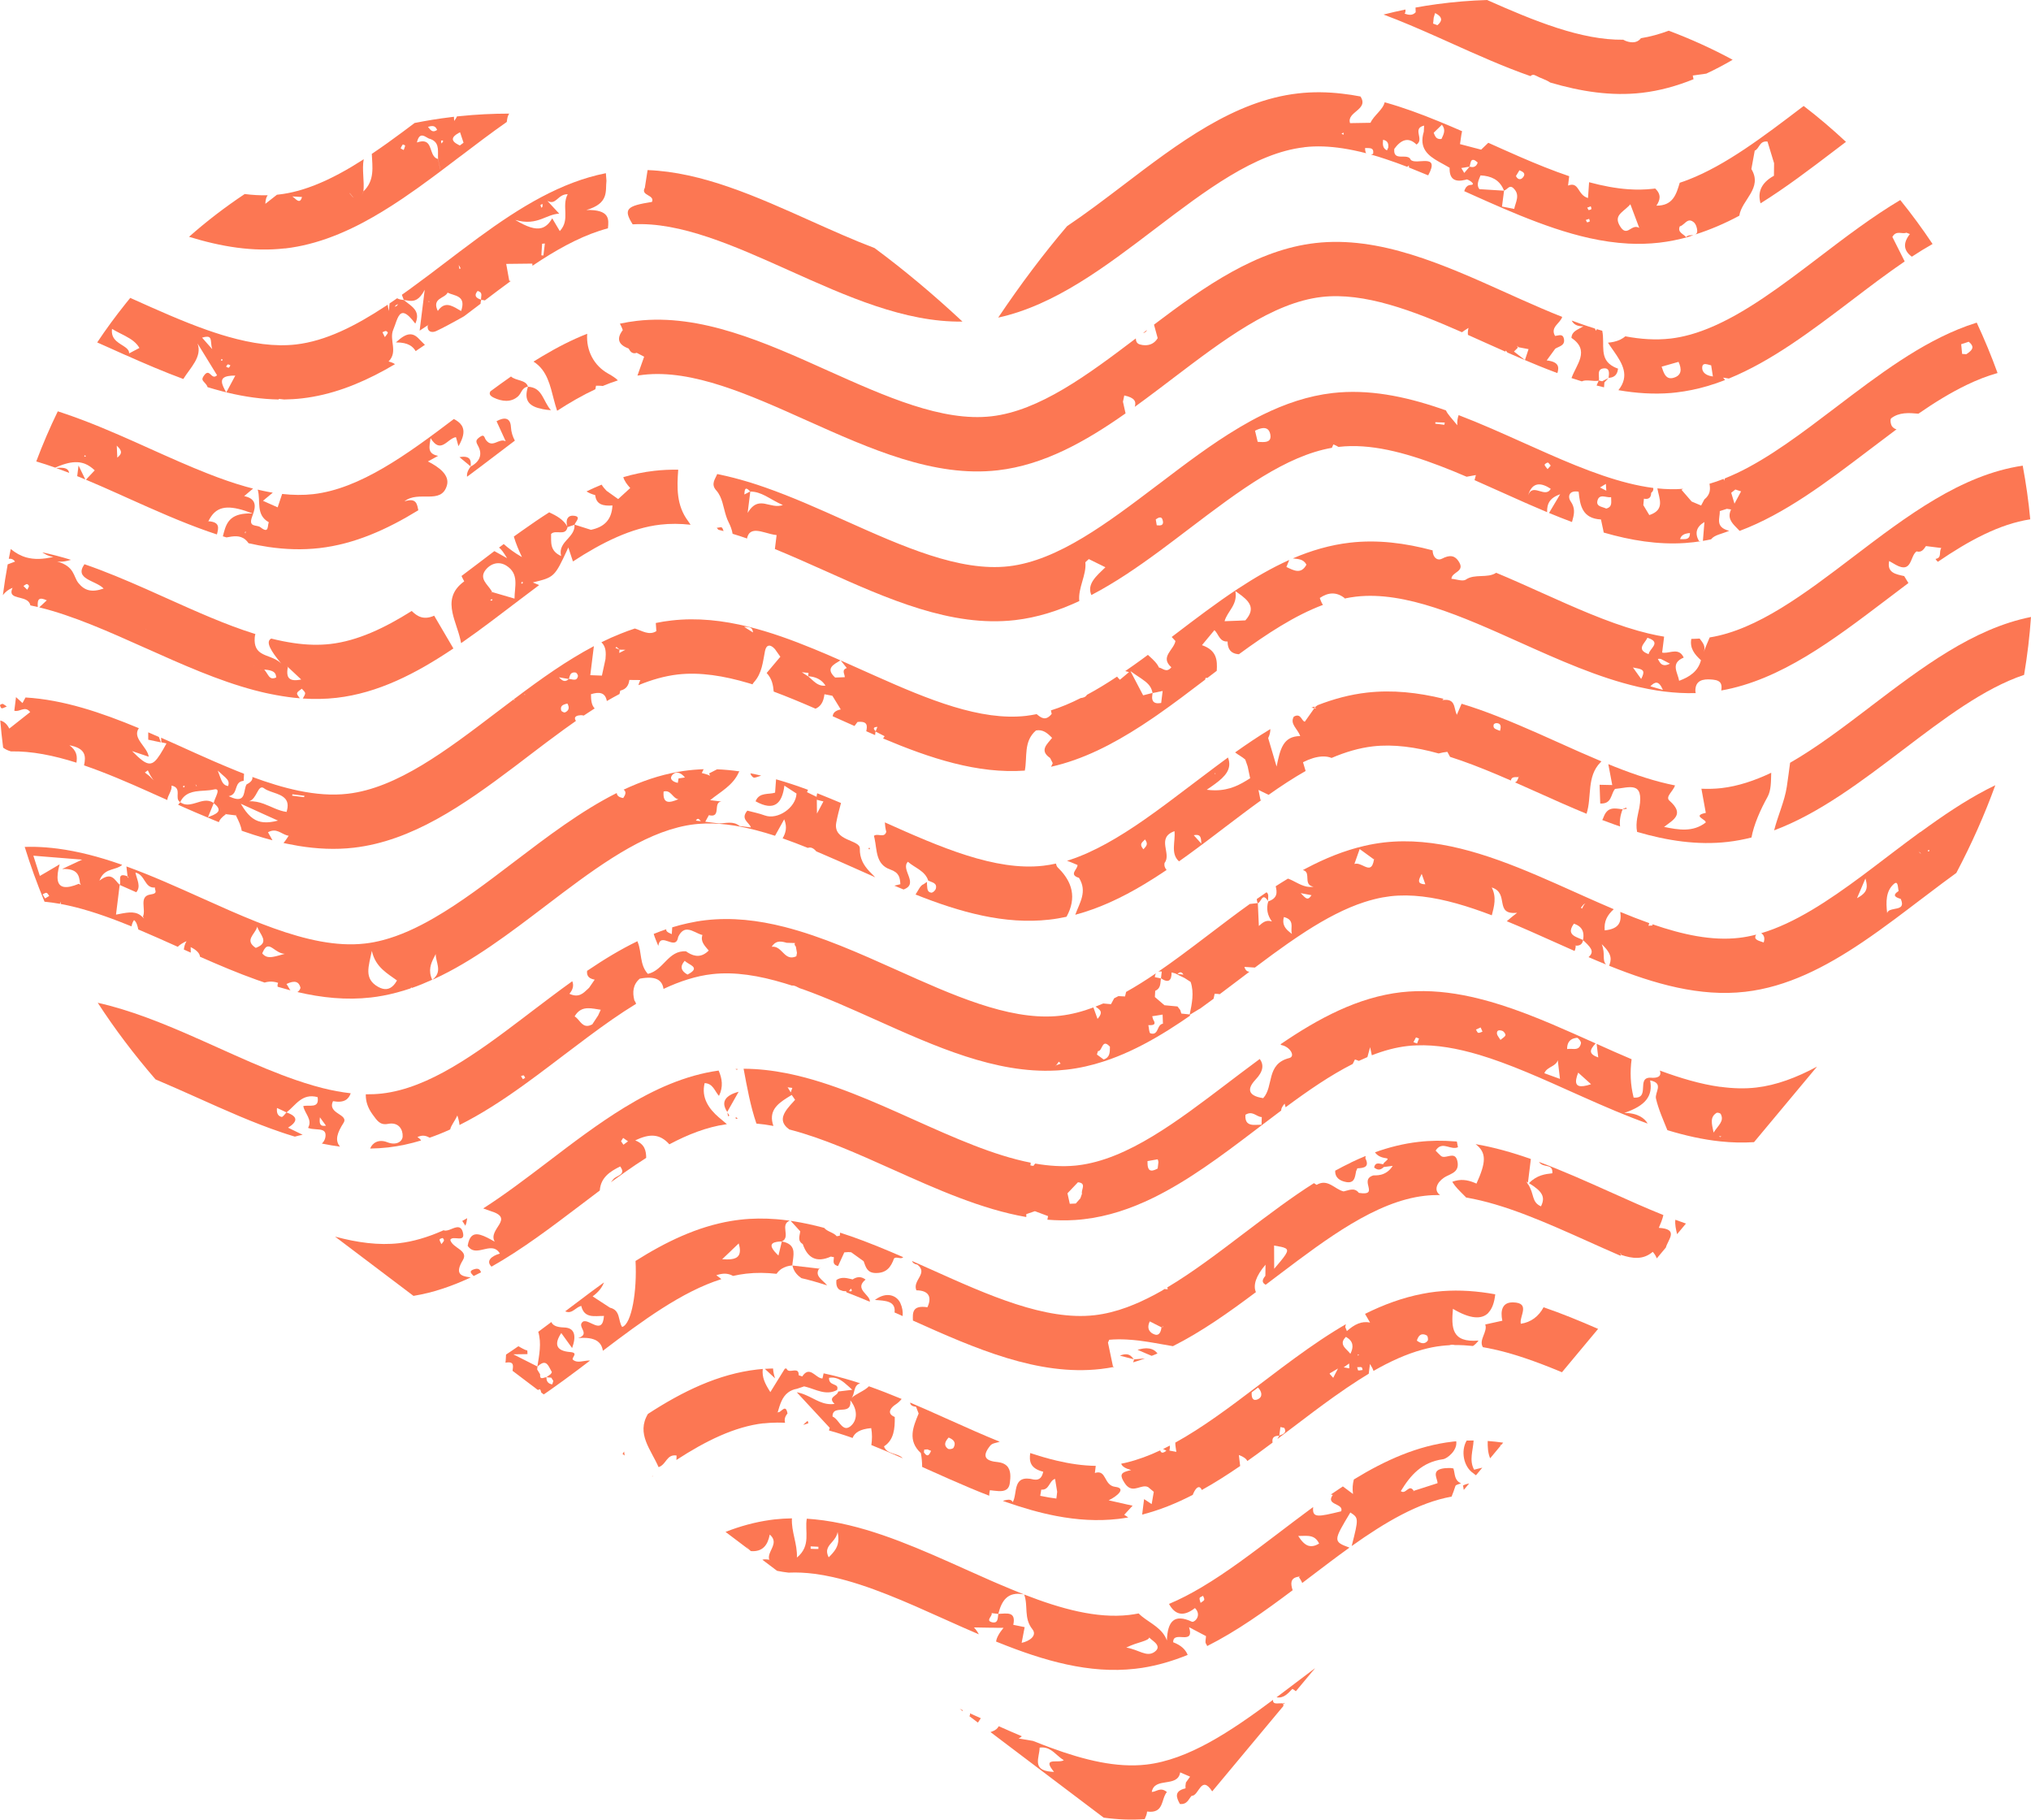 <?xml version="1.0" encoding="UTF-8"?>
<svg id="Layer_2" data-name="Layer 2" xmlns="http://www.w3.org/2000/svg" viewBox="0 0 412.26 369.31">
  <defs>
    <style>
      .cls-1 {
        fill: #fc7753;
        stroke-width: 0px;
      }
    </style>
  </defs>
  <g id="Layer_2-2" data-name="Layer 2">
    <g id="Layer_1-2" data-name="Layer 1-2">
      <g>
        <path class="cls-1" d="m294.42,8.7c5.41,2.43,10.83,4.86,16.24,6.75.29-.3.67-.34,1.09-.1.9.51,2.06.8,2.92,1.4,6.2,1.83,12.4,2.8,18.6,2.09,3.62-.42,7.1-1.39,10.49-2.76l-.16-.75,2.76-.39c1.8-.84,3.58-1.78,5.34-2.81-4.19-2.27-8.53-4.23-12.97-5.9-1.88.7-3.77,1.22-5.64,1.52-.52.65-1.24,1.04-2.59.72-.37-.09-.71-.23-1.01-.41-8.51.11-18.02-3.79-27.63-8.06-3.37.1-6.76.38-10.17.84-1.45.2-2.91.42-4.36.69l.03.95c-.65.73-1.44.56-2.24.29.18-.26.19-.55.16-.84-1.48.31-2.96.64-4.45,1.02,3.58,1.33,7.22,2.91,10.87,4.53l2.71,1.21h.01Zm-3.52-3.92c.04-.4.08-.8.12-1.2.09-.31.19-.62.28-.93.15.07.29.15.41.23.94.59,1.19,1.29.07,2.23l-.07-.02-.81-.3h0Z"/>
        <path class="cls-1" d="m57.84,50.43c.84-.1,1.67-.22,2.5-.38.33-.06.66-.13.99-.2,3.46-.74,6.8-1.97,10.07-3.53.73-.35,1.46-.71,2.19-1.1,2.78-1.47,5.51-3.16,8.21-4.98,2.01-1.36,4.02-2.8,6.01-4.28l1.45-1.08.48-.36c1.1-.83,2.2-1.66,3.3-2.5l.32-.24.05-.03c3.15-2.4,6.31-4.79,9.46-7,.08-.62.15-1.27.51-1.69-3.39,0-6.73.17-10.01.51l-.32.03-.31.03c-.07.26-.3.56-.55.92l-.05-.85c-.8.09-1.6.2-2.4.31l-.48.07c-.48.07-.97.14-1.45.22-1.22.2-2.44.42-3.65.66-.79.59-1.57,1.19-2.36,1.77-2.11,1.57-4.22,3.09-6.33,4.5.11,2.64.64,5.35-1.7,7.62.22-2.15-.33-4.42.06-6.54l-.24.16c-.73.47-1.46.92-2.19,1.36-3.36,2-6.72,3.63-10.07,4.65-.33.1-.66.2-.99.28-1.25.34-2.5.58-3.75.72l-.37.04-2.36,1.85c.04-.82.19-1.38.48-1.74-1.53.04-3.09-.05-4.67-.25-3.95,2.63-7.73,5.52-11.3,8.68,6.5,2,12.99,3.1,19.48,2.35v.02Zm36.26-21.46h0l.03-.02-.03.02Zm-1.07-1.94l.32-.17.03-.02.71,2.13-.74.55h-.02.01l-.32-.15c-1.55-.79-1.37-1.56,0-2.33h.01Zm-3.3,1.49l.16-.03c.02.09.07.21.03.27-.05.08-.12.16-.19.23l-.13.13c-.03-.21-.08-.39-.07-.55,0-.03.1-.04.2-.05Zm-1.93-2.94c.4.03.71.24.93.79-.39.26-.68.32-.93.24-.37-.11-.64-.5-.93-.86.34-.11.66-.18.93-.16h0Zm-.59,2.58c.22.07.42.16.59.25,1.46.81,1.02,2.44,1.12,3.83.07.35.14.71.22,1.06l.11.47v.02l.1.48h-.02l-.09-.44-.11-.52c-.08-.35-.15-.7-.23-1.05-.57-.14-.88-.55-1.11-1.04-.59-1.3-.58-3.2-3.16-2.3.55-2.49,1.84-.96,2.57-.74v-.02Zm-5.43,1.16h.01c.07,0,.46.19.45.24-.05.29-.18.57-.3.89l-.16-.08c-.23-.12-.46-.24-.46-.27.11-.28.26-.54.44-.78h.02Zm-8.2,9.95l.17-.39h.01v.02l-.18.39-.18.38.18-.4Zm-2.59-.08l.4.49.2.25c.07.06.15.11.22.17l-.25-.15h0l-.17-.21-.43-.52.03-.02h0Zm-10.66.74l.98.05v-.02h0v.02s-.01,0-.01,0c-.24.89-.59.91-.98.67-.32-.2-.67-.58-.98-.78l.98.05h.01Z"/>
        <path class="cls-1" d="m264.78,29.87c2.48-.29,5.07-.17,7.72.23,1.58.24,3.18.58,4.81,1-.16-.24-.22-.61-.22-1.06.82.06,1.89-.21,1.62,1.2-.15.06-.29.1-.41.13.98.27,1.96.58,2.95.91,1.46.48,2.92,1.01,4.4,1.58l.32-.28.03.42c1.29.51,2.59,1.04,3.9,1.59,2.56-4.71-2.51-1.97-3.55-3.17-.58-1.49-3.64.53-3.33-2.21,1.29-1.76,2.8-2.55,4.51-.87,1.66-1.08-.97-3.26,1.54-3.85-.02.41-.04.83-.06,1.23-1.03,3.38.85,4.85,3.05,6.1.72.41,1.48.8,2.19,1.23-.09,2.42,1.19,2.94,3.19,2.45l.32-.09c.67.21,1.84,1.07.8,1.12-.57.03-.9.31-1.12.72-.09.17-.16.35-.22.55l.22.1.47.21,1.2.54c1.99.89,3.98,1.78,5.97,2.63,1.16.5,2.31.98,3.47,1.45,4.69,1.9,9.37,3.55,14.05,4.59,2.65.59,5.3.98,7.95,1.12,2.07.11,4.14.05,6.21-.18,2.01-.23,3.98-.63,5.92-1.17.36-.1.7-.26,1.06-.37-.35.04-.74,0-1.06.11-.17.05-.32.15-.42.32-.52-.69-1.82-.96-1.29-2.21.64-.14,1.11-.92,1.71-1.14.32-.12.69-.07,1.14.32.43.38.67,1.14.69,1.72,0,.45-.16.63-.38.75,3.04-.98,6.01-2.24,8.92-3.81.48-3.23,4.81-5.58,2.45-9.47.22-1.24.45-2.49.68-3.73.98-.41.92-2.05,2.59-1.85.43,1.41.88,2.91,1.34,4.4l-.03,2.54c-2.82,1.56-3.29,3.55-2.72,5.6,5.08-3.16,10.03-6.92,14.97-10.68l2.37-1.8c-2.75-2.57-5.61-5.01-8.58-7.28l-.43.32c-7.68,5.84-15.36,11.69-23.01,14.65-.57.22-1.15.43-1.72.61-.7,2.33-1.36,4.68-4.74,4.65.75-1.11,1.07-2.25-.25-3.48l-.47.06c-1.61.18-3.27.21-4.96.09-2.58-.18-5.24-.69-7.95-1.42h-.03l-.22,3.2c-2.19-.62-1.75-3.41-4.05-2.53l.23-1.9c-3.28-1.11-6.63-2.47-10-3.93-1.15-.5-2.31-1.01-3.47-1.53l-2.7-1.21-.25-.11-1.45,1.39-1.58-.41-1.67-.44-1.04-.27c.15-.86.22-1.82.42-2.62-1.59-.7-3.18-1.37-4.77-2.02-3.6-1.48-7.21-2.81-10.82-3.82l-.12-.04c-.35,1.53-2.24,2.7-2.88,4.17-1.38.02-2.76.05-4.15.07-.76-2.32,3.9-2.72,2.11-5.41-1.24-.24-2.47-.43-3.71-.57-2.99-.35-5.98-.4-8.98-.05-12.95,1.48-24.25,10.08-35.53,18.67-3.78,2.87-7.56,5.74-11.33,8.27-4.78,5.61-9.44,11.8-13.98,18.56,11.46-2.51,21.7-10.29,31.92-18.07,10.11-7.68,20.19-15.36,30.18-16.5l.06-.02Zm65.78,11.99c.13-.13.25-.26.38-.4.69,1.83,1.13,3,1.8,4.79-.89-.52-1.54.14-2.18.46-.53.26-1.07.27-1.72-.8-1.27-2.08.31-2.69,1.72-4.05Zm-7.95.12l.29-.11c.05.19.18.43.11.57-.05.09-.23.13-.41.17-.05,0-.1.02-.15.03-.09-.17-.19-.34-.27-.5l.43-.15h0Zm-.04,2.43l.04.13c.05.15.11.3.06.4-.02.02-.03.04-.06.06-.11.06-.31.08-.46.13-.09-.16-.17-.32-.26-.48.23-.08.45-.16.68-.24Zm-14.15-9.85l.14.06c.6.25,1.16.6.65,1.29-.19.26-.42.43-.65.45-.3.04-.62-.15-.85-.63.24-.39.48-.78.71-1.17Zm-1.18,3.68c1.38,1.34.4,2.77.12,4.16l-2.27-.44-.21-.04.21-1.61.21-1.61h-.02v-.02h.02c.65-.15,1.07-1.3,1.94-.45h0Zm-6.72-2.64c2.22.11,3.74.91,4.58,2.66.07.14.13.28.19.43h-.19l-4.81-.3c-.66-.87-.16-1.79.23-2.78h0Zm-1.39-3.15c.2.05.46.21.82.53-.15.51-.42.81-.82.9-.23.06-.5.03-.82-.05.17-.64.19-1.53.82-1.37h0Zm-1.67,1.51l.85-.13-.85.99-.24.28c-.2-.34-.4-.67-.6-1l.85-.13h-.01Zm-5.38-8.05l.6-.59c.86,1.01.36,1.94-.08,2.88-.2.03-.37.03-.51,0-.65-.1-.86-.69-1.07-1.26l1.07-1.04h-.01Zm-11.34,2.46c.21.04.38.1.52.18.49.27.6.78.54,1.39-.09.19-.18.38-.27.58-.1-.05-.19-.1-.27-.16-.67-.49-.57-1.25-.52-1.98h0Zm-8.22-1.36l.25-.07c-.02.15-.05.29-.09.43l-.15-.11-.24-.19.24-.06h-.01Z"/>
        <path class="cls-1" d="m160.2,54.9c11.72,5.26,23.44,10.53,35.17,10.37-5.96-5.56-11.91-10.53-17.84-14.92-4.24-1.61-8.56-3.55-12.88-5.48-11.07-4.97-22.13-9.94-33.2-10.35l-.56,3.6c-.93,1.61,2.05,1.39,1.46,2.84l-.08.03c-5.01.8-5.83,1.41-3.85,4.54,9.66-.56,20.7,4.4,31.76,9.36h.02Z"/>
        <polygon class="cls-1" points="305.27 38.7 305.27 38.7 305.29 38.68 305.27 38.7"/>
        <path class="cls-1" d="m344.13,47.57c-.13.04-.25.09-.38.14.15-.02.27-.08.38-.14Z"/>
        <path class="cls-1" d="m25.51,72.07c3.9,1.74,7.8,3.41,11.7,4.85,1.43-2.31,3.88-4.51,2.89-7.21l1.94,3.16,2.02,3.29c-.97.91-1.3-.67-2.02-.48-.17.04-.36.18-.58.47-.67.9-.34,1.03.24,1.7.14.16.26.33.34.48.04.08.08.17.1.25.96.29,1.91.56,2.86.81l.91.23c-.9-1.6-1.53-2.94.41-3.29.38-.07.85-.11,1.44-.1l-1.44,2.7-.38.7.38.09c3.41.81,6.82,1.3,10.24,1.36l.06-.12c.35.04.71.08,1.06.12,1.21-.02,2.43-.09,3.64-.23,5.91-.68,11.47-2.83,16.85-5.79.67-.37,1.34-.76,2.01-1.15-.35-.24-.77-.42-1.31-.54,1.98-1.99.07-4.35.95-6.45.24-.58.44-1.19.64-1.74.53-1.42,1.12-2.38,2.64-.9.35.34.74.79,1.2,1.4.91-2.02-.06-3.02-1.2-3.91-.37-.29-.75-.56-1.1-.86h-.06v-.03c-.56-.05-1.03-.15-1.33-.35l-.15.11c-.46.32-.92.63-1.38.94-.07.49-.11,1.01-.1,1.55-.15-.45-.24-.88-.29-1.29l-.51.34c-6.05,3.99-12.09,7.04-18.1,7.73-4.33.5-8.95-.2-13.75-1.56-.44-.12-.88-.25-1.32-.39-.98-.3-1.97-.63-2.97-.98-4.95-1.74-10.03-4.02-15.11-6.3l-.49-.22c-.32.38-.63.77-.94,1.16-2.03,2.54-3.96,5.16-5.77,7.88l2.72,1.21,3.05,1.37h.01Zm54.86-10.15l.1-.04.36-.16c-.1.12-.21.25-.31.38l-.05.02-.36.15c.09-.12.17-.23.26-.34h0Zm-2.19,5.28s.09-.02.14-.02c.14,0,.43.27.4.35-.05.21-.23.38-.54.81l-.06.08c-.24-.48-.36-.74-.49-.99.18-.07.37-.18.55-.23Zm-31.92,6.76s.05-.01.07,0c.11.01.29.13.44.19-.13.18-.2.43-.35.48-.03,0-.05.01-.09,0-.13-.02-.3-.15-.44-.22.12-.16.21-.38.37-.46h0Zm-1.32-1.11l.08.04.16.08c-.02.07-.02.17-.06.2-.03.02-.06.02-.1.03h-.16c.03-.12.05-.23.08-.34h0Zm-2.89-4.51c1.07.02.62,1.26,1.03,2.52l-1.03-1.16-1.03-1.17c.45-.14.78-.2,1.03-.19Zm-16.53-.1c1.13.6,2.13,1.26,2.78,2.38-.78.41-1.5.79-2.09,1.1.02-.5-.27-.85-.69-1.18-1.1-.85-3.1-1.47-2.78-3.79.93.57,1.9,1.01,2.78,1.48h0Z"/>
        <path class="cls-1" d="m83.11,67.86c-.77.06-1.61.59-2.64,1.54l-.11.1h.11c1.17,0,2.01.19,2.64.53.58.31.97.73,1.26,1.23.63-.41,1.25-.84,1.88-1.27-.39-.4-.82-.79-1.21-1.21-.64-.69-1.26-.98-1.93-.92Z"/>
        <path class="cls-1" d="m82.02,60.9c.36.03.73.11,1.1.15.97.09,2-.12,3.09-2.24l-1.03,8.3c.73-.48,1.17-.77,1.6-1.06l.3-.19.03-.03-.03.03-.27.22c-.05.5.07.83.27,1.03.37.37,1.04.29,1.47.08,1.52-.72,3-1.53,4.54-2.38h0l.21-.12.89-.5,2.7-2.04.25-.19.4-.31c0-.24.05-.5.14-.79h-.02v-.03c-.2-.07-.37-.13-.53-.21-.61-.32-.86-.77-.18-1.57l.18.06c.95.33.43,1.13.53,1.73,0,0,.01,0,.02,0v.02c.27.02.52.06.74.11,1.75-1.33,3.51-2.66,5.26-3.94l-.31-.04c-.17-.93-.37-2.07-.62-3.43,1.83-.02,3.56-.04,5.3-.06l.03.44c.61-.41,1.21-.81,1.82-1.2,4.51-2.89,9.01-5.22,13.5-6.4.18-1.82.44-3.82-4.37-3.72,4.68-1.37,3.82-3.87,4.07-5.93l-.12-1.54c-4.53.89-8.87,2.61-13.08,4.84-4.36,2.31-8.59,5.17-12.77,8.23-1.28.94-2.56,1.9-3.84,2.86l-.21.16h0l-2.83,2.15c-1.06.81-2.12,1.61-3.18,2.41-1.32.99-2.64,1.97-3.96,2.93-.51.37-1.03.74-1.54,1.1l.38,1.02h.03l.03.03h.01Zm28.27-9.05l-.37-.03h-.03l.03-.56.12-1.79c.19-.02.37-.03.56-.05l-.3,2.43h0Zm-.37-10.36l.2-.09c0,.19.02.38-.02.57-.01.05-.1.1-.18.14l-.06.03c-.05-.18-.1-.36-.15-.56,0,0,.21-.09.21-.09Zm0,2.96c1.21-.45,2.28-1.02,3.59-1.09-.91-.98-1.66-1.79-2.4-2.59,1.8.98,2.06-1.38,4.12-1.35-1.31,2.49.59,5.13-1.6,7.48-.45-.76-.9-1.51-1.54-2.59-.61,1.06-1.3,1.72-2.17,1.96-1.28.35-2.95-.2-5.34-1.64,2.37.7,3.95.33,5.34-.18Zm-16.41,10.01l-.2.1-.06.03c-.05-.27-.1-.54-.14-.81l.2.34s.2.34.2.34Zm-.42-.73h0v.04h0v-.04Zm-2.24,5.66c.67.34,1.59.47,2.24.88h0c.07.05.14.1.21.15.56.46.81,1.21.3,2.7l-.3-.17-.21-.12h0c-1.52-.9-2.89-1.65-4.22.28-1.29-2.63,1.45-2.53,1.98-3.71h0Zm-3.82,1.71l.05.04.1.09-.1.02-.1.02.05-.18h0Z"/>
        <polygon class="cls-1" points="16.49 95.61 15.94 94.47 15.67 96.64 16.49 96.97 17.26 97.29 17.32 97.32 17.26 97.19 16.49 95.61"/>
        <path class="cls-1" d="m95.54,94.69c-.14.18-.27.36-.37.54-.32.55-.43,1.05-.37,1.53l.37-.27c1.74-1.29,3.47-2.6,5.2-3.92,1.38-1.05,2.75-2.1,4.14-3.14-.45-.82-.74-1.71-.8-2.76-.1-2.01-1.43-2.01-2.92-1.18.57,1.25,1.14,2.5,1.86,4.07-1.42-.73-2.67,1.54-4.02-.27-.34-.46-.28-1.32-1.29-.56-.8.6-.79.87-.3,1.76.96,1.74.34,3.24-1.5,4.19h0Z"/>
        <path class="cls-1" d="m110.06,83.02c.53.11,1.12.18,1.77.24-.81-.94-1.23-2.03-1.77-2.92-.6-1-1.33-1.77-2.9-1.85-.33-1.44-2.51-1.18-3.43-2.08-1.4.98-2.79,1.98-4.18,3.01-.26.43-.24.86.72,1.31,1.58.74,3.45,1.02,4.9-.3.68-.62.77-1.81,2-1.95-.93,2.92.34,4.03,2.9,4.53h-.01Z"/>
        <path class="cls-1" d="m11.42,95l1.31.48,1.31.5c-.1-.53-.41-.94-1.31-1.03-.34-.03-.77-.03-1.31.04h0Z"/>
        <path class="cls-1" d="m93.66,92.73c-.12.01-.25.03-.39.05l.39.33,1.52,1.26.35.3c.07-.7.04-1.31-.35-1.66-.29-.25-.76-.37-1.52-.29h0Z"/>
        <path class="cls-1" d="m119.19,67.74c-3.11,1.22-6.15,2.79-9.13,4.57-.59.35-1.18.71-1.77,1.08.72.45,1.3,1,1.77,1.61,1.76,2.29,2.04,5.52,3.03,8.37,2.59-1.68,5.18-3.17,7.76-4.37l.13-.71c.45,0,.92-.02,1.36.05,1.03-.43,2.06-.81,3.08-1.14-.41-.43-1.06-.87-1.96-1.37-2.85-1.58-4.52-4.62-4.27-8.1h0Z"/>
        <path class="cls-1" d="m12.73,94.31c1.49-.5,2.7-.63,3.77-.4.26.06.52.13.77.23.69.28,1.32.72,1.96,1.32l-1.79,1.9c2.22.93,4.46,1.92,6.69,2.92l1.82.82c5.42,2.43,10.83,4.85,16.25,6.75.61.21,1.22.42,1.83.62.32-1.26.71-2.53-1.74-2.68v.02l-.08.09-.08.1.08-.12.06-.09h.03c1.42-2.97,3.63-3.36,7.52-2.1.47.15.95.32,1.47.52-.54-.02-1.03-.01-1.47.03-3.55.3-4.02,2.39-4.58,4.61l.73.22c1.34-.24,2.71-.52,3.85.46.22.19.43.42.63.72,1.37.31,2.74.57,4.1.77,3.43.5,6.86.61,10.29.22,7.1-.81,13.7-3.77,20.07-7.68-.25-1.15-.33-2.63-2.82-1.8,2.84-2.31,7.45.77,8.62-3.22.62-2.11-1.58-3.74-3.85-4.89.7-.38,1.23-.67,2.07-1.13-2.32-.46-1.74-1.9-1.53-3.6,2.09,3.37,3.38.07,5.15-.2.17.62.33,1.2.51,1.84.26-.44.47-.85.62-1.23.57-1.36.48-2.31,0-3.03-.35-.52-.9-.92-1.55-1.26-9.55,7.24-19.08,14.16-28.54,15.25-2.04.23-4.16.2-6.32-.04l-.91,2.72-1.8-.8-1.18-.53,1.18-.98.81-.67-.81-.14c-.75-.14-1.5-.3-2.25-.48.67,2.31-.47,5.1,2.25,6.62q1.81,1.01,0,0h0v.02h0c-.32.69.1,2.42-1.69,1-.73-.57-2.49.1-1.73-2.05.45-1.29,1.49-3.5-1.3-4.21l-.28-.07.28-.23,1.53-1.29c-.51-.13-1.02-.27-1.53-.41-2.5-.71-5.03-1.6-7.6-2.61-3.88-1.52-7.83-3.29-11.77-5.06-2.1-.95-4.2-1.89-6.3-2.8-2.29-.99-4.58-1.95-6.87-2.83l-.77-.29c-1.26-.47-2.51-.92-3.77-1.34l-1.03-.34c-1.61,3.31-3.07,6.7-4.37,10.17,1.27.38,2.56.8,3.85,1.26.55-.25,1.06-.45,1.55-.61h-.03Zm37.08,13.97h0c-.05-.12-.1-.2-.09-.26,0-.04.05-.07.09-.1l.08-.07c-.02.13-.05.27-.08.43Zm-25.68-17.4c.59.71.54,1.16,0,1.71-.09.09-.2.19-.32.29-.04-.89-.06-1.44-.11-2.44.16.16.31.31.42.45h.01Zm-6.93,1.54s.04,0,.06.02c.05.02.11.05.16.08-.03.06-.07.17-.1.17h-.06c-.06-.03-.11-.07-.17-.1.04-.06.07-.17.1-.16h.01Z"/>
        <path class="cls-1" d="m327.78,67.82l-.19-.04-.19-.05c.06.03.13.05.19.06.06.02.12.02.19.03Z"/>
        <path class="cls-1" d="m232.44,67.44c.18-.11.31-.28.41-.47l-.41.31-.41.31c.16-.03.3-.08.41-.16h0Z"/>
        <path class="cls-1" d="m346.61,66.71c-2.47.99-4.94,1.69-7.4,1.99l-.2.02c-2.91.33-5.95.13-9.09-.46-.58.49-1.32.88-2.32,1.11-.37.08-.77.14-1.21.18.38.59.8,1.18,1.21,1.76,1.72,2.48,3.25,4.95.91,7.88,3.57.62,7.14.86,10.7.57.35-.03.7-.07,1.05-.11,2.16-.25,4.28-.69,6.35-1.3,1.2-.35,2.38-.76,3.55-1.22-.12-.17-.25-.33-.4-.49.41.08.8.14,1.17.19,8.7-3.55,16.79-9.7,24.89-15.84,3.6-2.74,7.2-5.48,10.8-7.93l-2.5-4.97c.78-1.43,1.98-.5,2.84-.86.24.09.48.18.72.27-1.42,1.8-1.34,3.33.39,4.6,1.4-.92,2.81-1.79,4.21-2.58-2.06-3.08-4.24-6.06-6.56-8.92-5.63,3.35-11.08,7.49-16.52,11.64-7.53,5.73-15.08,11.46-22.58,14.47h-.01Zm-6.82,9.94c-.21.07-.41.11-.58.11-1.13.05-1.51-1.07-1.93-2.34l1.93-.55,1.51-.43c.67,1.48.64,2.72-.93,3.21h0Zm6.82-.52c-.67-.3-1.14-.82-1.09-1.59.05-.73.55-.71,1.09-.58.25.06.51.15.73.19.12.75.23,1.5.35,2.26-.39-.05-.76-.14-1.08-.29h0Z"/>
        <path class="cls-1" d="m127.6,70.74c.35.64.77,1.17,1.65.87.5.27,1,.53,1.5.79l-1.36,3.83c.39-.06.79-.12,1.18-.16,9.99-1.15,21.54,4.04,33.13,9.24,12.94,5.8,25.9,11.63,38.85,10.14,9.29-1.07,17.73-5.79,25.92-11.55l-.53-2.37c.09-.42.18-.85.27-1.27,2.13.46,2.46,1.23,2.13,2.31.71-.51,1.42-1.02,2.12-1.55,1.88-1.39,3.76-2.82,5.64-4.25,10.11-7.68,20.19-15.35,30.18-16.5,8.66-.99,18.49,2.76,28.48,7.16h0c.31-.26.66-.45,1.32-.88-.13.55-.16,1.02-.11,1.42,1.14.51,2.29,1.02,3.43,1.54,1.38.62,2.76,1.24,4.15,1.85l.11-.21.32.4c.94.41,1.88.82,2.81,1.22,2.45,1.05,4.89,2.04,7.33,2.95.37-1.19.35-2.29-2.17-2.57.58-.79,1.16-1.58,1.74-2.38.78-.49,2-.61,1.77-1.94-.21-1.22-1.1-.7-1.81-.65-1.04-1.79,1.06-2.54,1.45-3.86-2.75-1.09-5.53-2.3-8.32-3.54l-2.92-1.31c-12.95-5.83-25.89-11.63-38.86-10.14-11.89,1.36-22.39,8.71-32.76,16.56l.75,2.74c-.61,1.04-1.56,1.45-2.56,1.44-.35,0-.7-.06-1.05-.16-.64-.18-.81-.67-.83-1.22-9.81,7.44-19.59,14.69-29.29,15.8-9.99,1.15-21.56-4.04-33.14-9.23-12.95-5.83-25.89-11.63-38.84-10.14-1.16.13-2.31.33-3.45.57.23.44.45.88.58,1.31-1.31,1.71-.92,2.95,1.15,3.72l.04.02Zm180.31-.56c.1.1.21.19.32.29l-.03.02.03-.02.56.11,1.48.28c-.22.68-.45,1.35-.73,2.21l-.75-.58-1.48-1.14c.27-.27.54-.53.8-.79l-.2-.37h0Z"/>
        <path class="cls-1" d="m318.99,68.58c3.82,2.59.98,5.37,0,8.15.7.23,1.39.46,2.09.67.94-.45,2.38.08,3.43-.14l-.43.98c.5.13,1,.25,1.51.37l.08-.99c.28-.3.54-.59.82-.89-.43.22-.85.44-1.28.65-.23-.04-.45-.09-.66-.15.14-.93-.52-2.39,1.09-2.47,1.18-.05.97,1.11.88,1.93.43-.02.79-.12,1.07-.29.5-.3.76-.83.85-1.58-.32-.11-.6-.23-.85-.36-3.09-1.59-1.78-4.49-2.36-7.33l-1.09-.32c-.08.1-.15.21-.2.33l-.18-.45c-1.56-.48-3.14-1.04-4.73-1.63.36.71,1.01,1.2,2.37,1.16-1.23.76-2.32.98-2.42,2.34v.02Z"/>
        <path class="cls-1" d="m122.14,98.36c-1.04.42-2.07.88-3.09,1.38.44.29,1.02.54,1.77.75.2,1.94,1.63,2.23,3.5,2.1-.15,2.92-1.69,4.39-4.37,4.94l-3.32-1.05v.02h-.03v-.03h.03c.25-.66,1.46-1.67-.22-1.8-.64-.05-1.03.19-1.23.57-.22.42-.2,1.02-.03,1.61-.78-1.41-2.19-2.18-3.67-2.87-1.86,1.18-3.69,2.44-5.52,3.74-.55.39-1.11.78-1.66,1.18.38,1.32.96,2.71,1.65,4.17-1.48-.85-2.68-1.74-3.7-2.65l-.96.72c.49.35.98,1.07,1.64,2.15l-2.58-1.44-.61.46-2.5,1.9c-1.19.9-2.37,1.8-3.56,2.69.17.37.35.74.55,1.09-1.36.98-2.07,2.04-2.38,3.14-.3,1.04-.23,2.12,0,3.22.37,1.78,1.18,3.62,1.59,5.43l.16.75c2.06-1.43,4.11-2.92,6.14-4.45,1.38-1.03,2.75-2.08,4.12-3.12l2.1-1.59c1.16-.88,2.32-1.76,3.48-2.62l-1.29-.54c4.33-1.05,4.42-1.07,7.03-6.7l.18-.4.94,2.84c5.93-3.87,11.86-6.8,17.74-7.47,1.99-.23,4.04-.21,6.14.02-.15-.25-.33-.51-.53-.78-2.36-3.16-2.25-6.77-1.98-10.39-1.63-.03-3.26.04-4.89.23-2.13.24-4.22.68-6.26,1.28.22.76.75,1.49,1.41,2.21-.83.76-1.68,1.54-2.45,2.24-.85-.61-1.61-1.15-2.36-1.68-.4-.4-.73-.81-.99-1.24h0Zm-22.4,23.56h0c-.08-.03-.15-.08-.23-.11l.23-.17.08-.06c.05.07.1.14.15.21l-.23.13Zm4.69-.43c-1.65-.48-3.08-.9-4.51-1.32l-.18.13-.14.09.14-.12.15-.14c-.05-.09-.09-.17-.15-.26-.8-1.29-2.5-2.43-1.22-4.14.34-.45.76-.81,1.22-1.06.9-.48,1.97-.52,2.99.1,2.74,1.69,1.7,4.31,1.71,6.71h0Zm1.57-3.03h-.04c-.05,0-.12-.06-.18-.08l.18-.27.05-.09c.04.08.09.15.13.23-.05.07-.08.17-.14.21Zm9.18-9.04c-.84.94-1.67,1.9-1.28,3.43-2.4-1.08-1.98-2.87-2.04-4.47.91-.96,2.87.49,3.32-1.3l.02-.1h-.02s-.02-.07-.03-.11l.03.05.03.04v.02c.46-.16.93-.32,1.4-.47.1,1.23-.67,2.07-1.42,2.92h-.01Z"/>
        <path class="cls-1" d="m2.55,119.31c-.97,2.09,1.41,1.71,2.78,2.46.41.23.73.56.84,1.1.5.1,1,.21,1.5.33-.14-1.77.35-2.01,1.83-1.36l-1.54,1.43c6.9,1.68,14.19,4.96,21.48,8.22l.21.09c7.33,3.28,14.65,6.56,21.97,8.5.46.12.92.24,1.39.35.62.15,1.23.29,1.85.41,1.6.33,3.2.59,4.8.77.4.04.8.08,1.2.11-.34-.46-.6-.76-.56-1.02.06-.35.62-.62.96-.92.24.3.66.6.68.92,0,.28-.2.57-.48,1.07,2.28.15,4.57.12,6.85-.14,8.39-.96,16.08-4.9,23.54-9.9l.18-.12-.18-.31-3.72-6.34c-2.15.94-3.44.15-4.56-.96-5.52,3.48-11.02,6.07-16.51,6.7-2.38.27-4.85.19-7.39-.18-1.52-.22-3.06-.53-4.62-.92-.07.03-.13.08-.18.12-.39.31-.47.85,0,1.81.37.76,1.08,1.78,2.23,3.16-.64-.66-1.44-1.01-2.23-1.32-.66-.25-1.31-.47-1.85-.81-.86-.54-1.45-1.39-1.32-3.15.02-.27.07-.51.14-.72l-.21-.07c-5.76-1.8-11.73-4.48-17.7-7.16-1.42-.64-2.85-1.28-4.27-1.91-4.17-1.84-8.35-3.61-12.52-5.04-2.16,3.07,2.26,3.24,3.9,4.94-2.43.83-3.86.44-5.13-1.13-1.04-1.29-.73-3.37-4.32-4.36,1.17.13,2.05-.11,2.81-.34-1.95-.6-3.89-1.11-5.83-1.52.67.45,1.39.81,2.25.93-2.14.5-3.9.54-5.46.11-1.14-.32-2.18-.89-3.18-1.71-.14.66-.27,1.32-.4,1.98.47-.06.92.07,1.27.57l-1.49.56c-.38,2.07-.71,4.15-.98,6.25.48-.64,1.11-1.16,1.99-1.5l-.02.02Zm55.88,16.02v.04l1.23,1.15,1.48,1.39c-.61.13-1.1.16-1.48.13-1.43-.14-1.49-1.28-1.23-2.67l-.02-.02c-.08-.06-.15-.12-.23-.18.09.05.17.1.26.16h0Zm-3.58.75c.89.23,1.18.67,1.21,1.43-.58.24-.93.21-1.21,0-.4-.29-.65-.94-1.21-1.62.49.04.89.1,1.21.18h0Zm-1.97-.13l.12.08.14.09-.14-.08-.14-.08v-.02h.02Zm-1.28-.83h0l.02.02h-.02s-.02-.01-.02-.01v-.02h.01Zm-21.96-7.41l.05.02s-.02.01-.02.02l-.03-.02-.05-.04s.05.02.05.02Zm-24.32-9.13s.08-.03.12-.04c.12-.02.42.24.43.39.02.2-.17.41-.34.76l-.22-.21-.55-.54c.18-.12.36-.28.55-.36h.01Z"/>
        <path class="cls-1" d="m145.48,107.13c.14.15.25.27.35.39l.35.09.67.17h.02c-.12-.26-.17-.62-.37-.73-.08-.05-.19-.04-.33-.03-.19.03-.42.08-.69.11h0Z"/>
        <path class="cls-1" d="m352.42,96.09c-.77.36-1.54.7-2.31,1.01l-.17.47-.06-.38c-.96.38-1.92.71-2.88.99.2,1.13.18,2.2-1.05,3.19-.22.41-.44.82-.65,1.23-.64-.27-1.28-.54-1.92-.81l-1.36-1.57-.7-.81c.12-.07.22-.13.33-.2-1.7.13-3.45.1-5.23-.09.34,2.04,1.64,4.33-1.61,5.41h-.03c-.4-.67-.81-1.35-1.21-2.01.04-.44.08-.87.12-1.31,1.01.2,1.46-.24,1.47-1.18.4-.3.49-.65.42-1-3.29-.42-6.71-1.32-10.19-2.5-3.69-1.25-7.46-2.82-11.25-4.49-1.59-.7-3.19-1.42-4.79-2.13-4.42-1.98-8.84-3.97-13.27-5.66-.21.59-.33,1.26-.27,2.06-1.08-1.35-1.96-2.21-2.3-3.01l-1.2-.42c-7.27-2.47-14.54-3.94-21.82-3.11-4.94.57-9.64,2.17-14.19,4.41-1.6.79-3.19,1.66-4.76,2.59l-.05.08h-.07c-5.48,3.26-10.78,7.28-16.08,11.31l-.38.28c-10.11,7.66-20.2,15.34-30.2,16.49-9.99,1.15-21.56-4.05-33.14-9.23-5.43-2.44-10.87-4.87-16.3-6.77-1.02-.36-2.04-.69-3.05-1.01l-.27-.08-.34-.1c-1.83-.55-3.66-1.02-5.49-1.41l-.59-.12c-.36.97-1.37,2.02-.19,3.32.32.35.57.76.78,1.19.77,1.62.88,3.66,1.78,5.38.27.52.64,1.43.76,2.24.97.29,1.96.61,2.95.96v-.11l.02-.11c.08-.29.19-.52.32-.71.08-.11.17-.21.27-.29.71-.57,1.84-.33,3.05,0,.77.21,1.58.45,2.32.52l-.35,2.83c3.27,1.34,6.57,2.81,9.88,4.29,12.95,5.81,25.9,11.62,38.85,10.14,4.53-.52,8.86-1.91,13.06-3.87-.29-2.68,1.51-5.32,1.23-7.88.23-.21.46-.42.7-.64,1.12.55,2.25,1.11,3.37,1.66-1.77,1.72-3.83,3.38-2.85,5.64,4.72-2.46,9.28-5.57,13.8-8.9,2.08-1.53,4.15-3.11,6.23-4.69,4.92-3.73,9.84-7.47,14.74-10.45,4.7-2.86,9.39-5.03,14.05-5.84.08-.22.18-.45.3-.69.4.15.74.32,1.03.5h.06c6.35-.74,13.34,1.1,20.56,3.86,1.79.68,3.59,1.42,5.4,2.2l1.88-.34-.27,1.03c1.85.81,3.71,1.64,5.56,2.48,1.66.75,3.31,1.49,4.97,2.22l.02-.04.14.11c1.35.59,2.69,1.17,4.04,1.73-.02-.47.02-.88.1-1.23.3-1.31,1.27-1.94,2.55-2.41l-2.26,3.8c1.55.65,3.11,1.26,4.66,1.84.05-.22.11-.44.17-.66.31-1.1.45-2.26-.42-3.5-.7-1.01-.34-2.35,1.6-1.99.27,2.79.74,5.44,4.53,5.63.14.67.29,1.34.43,2.01l.13.65c5.5,1.59,11,2.49,16.51,2.12.57-.04,1.14-.09,1.71-.16.49-.06.98-.13,1.47-.2l-.37-.05c-.9-1.64-.48-2.91,1.12-3.85l-.31,3.83c.56-.09,1.11-.2,1.66-.32.72-.92,2.1-1.05,3.68-1.73-2.94-.74-1.86-2.52-1.91-4,.48-.15.96-.31,1.44-.46.28.04.56.08.85.13-.79,1.66.09,2.67,1.05,3.64.23.24.47.47.69.71,9.19-3.44,17.69-9.9,26.19-16.35,1.89-1.44,3.78-2.87,5.66-4.27-.29-.05-.57-.21-.87-.54-.34-.38-.48-1.5-.22-1.69,1.62-1.26,3.59-1.11,5.53-.94,3.27-2.26,6.56-4.28,9.82-5.85,2.08-1,4.16-1.82,6.24-2.4-1.26-3.49-2.68-6.9-4.23-10.23-.67.21-1.34.44-2.01.68-9.36,3.41-17.96,9.96-26.56,16.49-6.75,5.13-13.51,10.28-20.25,13.45h0Zm-197.09,6.16c-1.05-.19-2.06-.15-3.05,1.09-.09.11-.18.24-.27.37-.08.12-.17.25-.25.39l.25-2,.27-2.18.02-.15h-.03s0-.01,0-.02l-.25.13-.34.18-.59.3c.05-.74.1-1.39.59-1.12.1.05.21.13.34.26.08.07.16.15.25.25h.02l.02-.02v.04c1.12,0,2.08.37,3.03.85,1.11.57,2.22,1.31,3.57,1.88-1.25.46-2.43-.03-3.57-.24h0Zm80.01,4.39c-.17,0-.36-.01-.54-.03-.07-.4-.13-.8-.2-1.19.25-.18.51-.34.74-.38.32-.07.58.07.7.67.15.72-.21.92-.7.94h0Zm20.97-16.92c-.34,0-.7-.03-1.02-.05-.18-.75-.36-1.5-.54-2.25.52-.27,1.07-.48,1.57-.53.74-.07,1.35.24,1.54,1.32.22,1.29-.6,1.51-1.54,1.51h-.01Zm36.86-3.5l-.86-.11-.97-.12c0-.1.01-.2.02-.3l.95.04.96.03c-.03.15-.07.31-.1.46Zm20.98,7.66h.01c.19,0,.38.37.61.62l-.62.69-.02.02c-.21-.29-.49-.55-.61-.87-.03-.08.4-.44.63-.45h0Zm0,5.93c-1.27.52-3.14-1.5-3.96.7.66-2.22,2.03-2.72,3.96-1.68.2.11.41.24.63.38-.18.32-.4.51-.63.6Zm11.25-1.26l.57-.34c.03.46.05.92.08,1.38l-.64-.33-.64-.32.64-.39h0Zm.62,4.66c-.19-.09-.4-.16-.62-.23-.67-.21-1.36-.43-1.16-1.3.18-.8.64-.96,1.16-.93.53.03,1.14.24,1.63.16-.03.9.36,1.96-1,2.31h-.01Zm16.01,6.21c-.31.03-.67,0-1,0,.17-.59.54-.89,1-1.05.3-.11.64-.16,1-.19.02.94-.42,1.19-1,1.24Zm10.38-7.83l-.34.63c-.22-.74-.44-1.48-.66-2.21.29-.22.56-.44.84-.66l.16.05,1,.33-1,1.86Zm46.82-32.1l.38-.13c1.41,1.11.59,1.8-.38,2.46l-.11.07c-.28-.02-.56-.04-.84-.06-.06-.66-.13-1.31-.19-1.97l1.14-.37h0Z"/>
        <polygon class="cls-1" points="30.09 148.63 30.09 150.13 30.33 150.18 31.37 150.4 32.66 150.67 32.25 149.57 31.37 149.19 30.33 148.74 30.09 148.63"/>
        <path class="cls-1" d="m.69,143.69c.18-.07.4-.19.69-.29-.31-.21-.5-.39-.69-.48-.05-.03-.11-.05-.16-.06-.16-.03-.54.2-.53.26.04.23.19.61.34.63.11,0,.22,0,.35-.06h0Z"/>
        <path class="cls-1" d="m13.97,151.24c3.48.6,3.49,2.24,3.09,4.1,4.35,1.49,8.81,3.41,13.28,5.41l1.04.47,1.55.69,1.03.46c.06-.95,1-1.87.86-2.93,2.29.48.45,2.62,1.76,3.36v-.02h.04s0,.03,0,.03h0l-.02-.02c-.13.19-.28.37-.45.53l.46.21.75.34c.8.35,1.59.7,2.39,1.04,1.19.51,2.38,1.01,3.57,1.5l.09.04,1.01.41c.15-.47.56-.97,1.33-1.53l.09-.07-.09-.08-.11-.1.11.08.11.08s-.02,0-.02,0c.68.09,1.35.17,2.03.25l-.02-.02.1-.1.1-.1-.1.14-.07.09h0l.08.15c.5,1,.98,1.99,1.1,2.95l.36.13c1.37.48,2.74.92,4.11,1.32.59.17,1.19.34,1.78.49l-.91-1.63c1.71-.93,2.62.3,3.9.65.1.03.2.05.3.06-.11.15-.21.3-.3.45-.25.38-.49.73-.75,1.02l.75.16c.76.16,1.52.3,2.28.43,3.74.61,7.48.8,11.22.37,11.83-1.36,22.28-8.64,32.61-16.43l2.09-1.59.85-.65c2.37-1.8,4.74-3.61,7.12-5.33.64-.47,1.29-.93,1.94-1.38l.49-.35c-.61-.96.37-1.14,1.01-1.17.17,0,.37.02.58.08.74-.5,1.48-.98,2.22-1.45-.69-.72-.74-1.79-.75-2.89,1.59-.48,2.89-.45,3.22,1.39.86-.5,1.71-.98,2.57-1.43l.16-.7h.06c1.15-.28,1.65-1.07,1.78-2.15.74,0,1.48,0,2.23.02-.16.34-.29.69-.39,1.04,2.67-1.1,5.32-1.86,7.97-2.17,4.53-.52,9.38.27,14.41,1.76l.78.24c.06-.14.16-.28.29-.43,1.66-1.84,1.8-4.13,2.25-6.37.27-1.31,1.11-1.37,2.01-.35.37.51.73,1.03,1.1,1.55-.93,1.1-1.86,2.21-2.78,3.3,1.07,1.13,1.32,2.43,1.43,3.77,2.68,1,5.4,2.13,8.14,3.32l.35.15c.93-.4,1.62-1.22,1.81-2.93.54.1,1.07.21,1.61.31.57.93,1.13,1.85,1.7,2.77-1.2.25-1.58.77-1.63,1.39l1.67.75,2.76,1.23v-.02c.21-.27.4-.53.6-.8,2.11-.23,2,.79,1.78,1.88l1.79.78.08-.72.07.03,1.78.91c-.1.2-.21.35-.32.46,9.59,4.04,19.19,7.21,28.78,6.53.55-2.77-.31-5.92,2.27-8.15,1.39-.25,2.3.5,3.27,1.51-.96,1.24-2.68,2.53-.4,4.08.18.35.35.7.53,1.05l-.03.06c-.08.23-.2.45-.32.67,6.45-1.44,12.51-4.55,18.4-8.37.73-.48,1.47-.97,2.19-1.46l1.02-.7c3.26-2.27,6.48-4.71,9.69-7.16l.07-.35h.39l1.88-1.43c.13-2.1.07-4.15-3-5.21.95-1.15,1.74-2.09,2.53-3.05.87.79.99,2.39,2.67,2.31,0,1.64.76,2.41,2.05,2.56l.25.02c5.7-4.17,11.4-7.9,17.06-10.01-.23-.33-.44-.79-.64-1.41,1.66-1.12,3.32-1.3,5,0,.02.04.03.08.04.11.77-.16,1.54-.29,2.31-.38,10-1.15,21.58,4.04,33.14,9.23,8.04,3.61,16.09,7.22,24.14,9.08.68.16,1.36.3,2.04.43.57.11,1.15.21,1.72.3.49.08.98.15,1.48.21,2.15.27,4.3.39,6.44.33-.09-.27-.1-.61-.03-1.07.31-1.92,2.34-1.77,3.55-1.66,1.79.17,1.82,1.15,1.66,2.2,12.06-2.13,22.73-10.25,33.42-18.35,1.52-1.16,3.05-2.32,4.57-3.46l-.86-1.41c-1.71-.38-3.53-.66-3.05-3.06.45.26.9.51,1.34.77,3.35,1.86,2.85-1.76,4.22-2.72,1.03.28,1.45-.42,1.91-1.08l3.12.39c-.56.83.19,1.98-1.18,2.22.14.24.3.43.48.58,6.26-4.28,12.52-7.67,18.75-8.62-.34-3.68-.86-7.31-1.53-10.89-12.5,1.85-23.45,10.17-34.4,18.5-9.73,7.41-19.48,14.82-29.14,16.36-.42.98-.84,1.97-1.22,2.95.47-1.16-.16-1.84-.82-2.72-.56.04-1.12.06-1.69.07-.35,1.92.68,3.15,1.96,4.33-.59,2.26-2.32,3.4-4.43,4.17-.27-1.66-1.86-3.56.93-4.71-.94-2.01-2.61-.95-3.99-.97-.13,0-.26-.02-.39-.05l.39-3.13v-.1h0c-.49-.08-.98-.17-1.48-.27-.57-.11-1.15-.24-1.72-.38-.68-.16-1.36-.34-2.04-.53-6.35-1.78-13.01-4.77-19.67-7.76-3.05-1.37-6.11-2.75-9.17-4.02-1.75,1.18-4.36.14-6.15,1.38-.62.43-1.94-.08-2.93-.16.04-1.37,2.63-1.41,1.64-3.24-.89-1.63-2.04-1.63-3.56-.84-.82.43-1.55-.09-1.79-.95-.07-.25-.11-.5-.11-.74-5.59-1.49-11.19-2.21-16.79-1.56-4,.46-7.85,1.59-11.58,3.19.99.16,2.11.05,2.76,1.27-1.09,2.04-2.6,1.17-4.07.47l.58-1.42c-3.57,1.6-7.04,3.62-10.45,5.86-4.31,2.84-8.54,6.06-12.77,9.28l-.64.49.76.82c-.34,1.84-3.21,3.23-.83,5.33-1.02,1.23-1.74.16-2.52.05-.08-.19-.18-.36-.29-.53-.28-.43-.64-.81-1.02-1.18-.3-.29-.62-.57-.93-.86l-1.26.93c-1.11.81-2.23,1.6-3.34,2.36l.76.21c-.79.67-1.32,1.11-1.84,1.55-.22-.21-.43-.43-.58-.64-2.04,1.36-4.08,2.61-6.12,3.7-.25.46-.76.6-1.27.66-2.01,1.02-4.03,1.87-6.04,2.5.06.22.12.46.16.71-1.24,1.53-2.14.8-3.05.05-.71.14-1.43.26-2.14.35-9.24,1.06-19.82-3.3-30.52-8.07l-2.62-1.17c-1.5-.67-3-1.35-4.5-2.01l1.24,1.54c-1.14.41-.4,1.21-.41,1.86-.65.02-1.31.05-1.96.07-2.05-1.89-.28-2.63,1.08-3.49-1.8-.8-3.59-1.57-5.4-2.31-4.41-1.81-8.81-3.41-13.22-4.5-5.22-1.29-10.44-1.88-15.66-1.28-1.08.12-2.15.29-3.2.51l.11,1.65c-1.46.95-2.91-.08-4.36-.53-.97.31-1.93.67-2.88,1.05-1.31.52-2.62,1.1-3.91,1.74.98.95.93,2.17.83,3.4-.24,1.12-.49,2.25-.73,3.37-.79-.03-1.57-.06-2.36-.09l.73-5.89c-1.38.73-2.74,1.51-4.1,2.34-.65.4-1.29.8-1.94,1.21-2.69,1.73-5.33,3.61-7.97,5.56l-2.09,1.56c-1.23.93-2.46,1.85-3.69,2.79-10.09,7.68-20.18,15.36-30.18,16.5-3.18.37-6.52.09-9.96-.62-.76-.16-1.52-.34-2.28-.53-1.57-.4-3.17-.89-4.77-1.43-.78-.26-1.56-.54-2.34-.83.08.51-.18,1.01-1.17,1.51h0s0,0,0,0c-.34.52-.35,1.42-.6,2.09-.21.57-.58.98-1.46.85-.4-.06-.92-.23-1.57-.55,1.15-.2,1.3-1.08,1.57-1.85.22-.62.51-1.18,1.46-1.26h0l.08-1.43-.09-.04-1.46-.58c-.73-.29-1.47-.6-2.2-.91-.78-.33-1.56-.66-2.35-1l-.09-.04c-1.19-.52-2.38-1.04-3.57-1.58l-2.33-1.05-.06-.03-.75-.34c-1.31-.59-2.63-1.18-3.94-1.76l.06.94c.35.07.69.14,1.04.22-.99,1.81-1.7,3-2.37,3.61-.34.31-.68.46-1.04.47-.88.02-1.92-.85-3.58-2.52,1.85.63,2.56.87,3.38,1.14-.25-2.01-3.43-3.77-2-5.79-7.66-3.19-15.33-5.78-23.01-6.23l-.61,1.13-1.3-1.19h-.02l-.34,2.75c1.09.33,2.16-1.1,3.22.27-1.32,1.04-2.66,2.1-4.24,3.35-.33-.65-.71-1.08-1.14-1.35-.22-.14-.45-.23-.69-.29.15,1.83.34,3.67.58,5.51l.11.08c.4.29.87.51,1.47.68,4.23-.08,8.7.83,13.3,2.29.18-1.2.16-2.4-1.49-3.58h-.06Zm323.2-17.48l.58.3,1.23.64c-.53.26-.92.34-1.23.29-.64-.09-.94-.69-1.23-1.26.22-.04.44-.04.66.02h0Zm.38,6.26l-1.28-.36-1.28-.37c.49-.49.9-.76,1.28-.73.44.03.84.47,1.28,1.47h0Zm-3.15-10.58l.15.05c2.77.93.21,2.17.1,3.28l-.1-.04c-2.51-.95-.66-2.16-.15-3.29h0Zm-1.89,6.24c1.07.24,1.43.57.62,2.12l-.62-.86-1.05-1.47c.4.08.75.14,1.05.21Zm-81.77-15.72l.48.33c2.38,1.66,3.77,3.14,1.57,5.62l-1.57.07-2.65.1c.53-2.01,2.73-3.33,2.18-6.12h0Zm-15.81,20.5l1.07-.22-.3,2.43c-.3.05-.55.07-.77.06-.61-.04-.91-.33-1.02-.76-.07-.28-.06-.62,0-1,.02-.1.03-.21.05-.31l.97-.19h0Zm-3.22-2.71c1.11.76,1.91,1.44,2.19,2.66l.05.24h-.05l-1.86.47-.34-.64-2.24-4.27c.83.61,1.59,1.09,2.24,1.53h0Zm-53.98,9.82c.1-.02.22-.04.37-.05-.12.3-.23.59-.35.89h0c-.51-.48-.48-.75,0-.85h0Zm-13.62-10.99c-.02.22-.04.44-.07.66.39.03.77.09,1.12.18.99.26,1.81.79,2.4,1.74-1.04.11-1.75-.34-2.4-.9-.38-.32-.73-.68-1.12-.99h0c-.43-.27-.86-.55-1.28-.83.45.04.9.09,1.35.13h0Zm-12.17-9.31c.49.09.85.35.9,1.09l-.9-.57-.89-.56c.31,0,.62,0,.89.04Zm-26.81,4.02c.21.19.43.38.64.57h.17l1.01.02-1.01.52-.25.12c.02-.22.05-.44.07-.66-.28-.12-.55-.24-.83-.36.07-.07.13-.14.2-.22h0Zm-10.44,13.29c-.05.02-.13.02-.22,0-.22-.06-.51-.24-.55-.38-.19-.68.09-1.01.55-1.2.21-.09.45-.15.7-.21.45.78.35,1.42-.48,1.8Zm1.71-8.1c.13-.02.27,0,.45.02.21.04.51.53.46.74-.14.66-.5.74-.91.7-.3-.03-.63-.14-.92-.13.15-.59.26-1.25.92-1.32h0Zm-1.94,1.16l.99.17c-.31.29-.62.47-.99.38-.29-.07-.61-.29-1-.73l1,.18Zm-7.97,3.29l.09-.02-.04.15-.05-.04-.09-.07.09-.02h0Zm-2.15,1.01l.05.04.09.08-.09.02-.1.02.04-.15h0Zm-44.99,19.27l1.21.15,1.25.16c-.04.09-.07.17-.1.27l-1.15-.14-1.25-.16c0-.09.03-.18.04-.28Zm-5.85-1.28s.1.06.15.1c1.29.94,4.01.99,4.62,2.72.15.44.17.98,0,1.67-.03.12-.07.25-.11.38h.02l.09.07.12.09-.12-.08-.12-.08v-.02c-1.65-.22-3.08-1.09-4.66-1.66-.91-.32-1.86-.55-2.93-.49,1.62-.51,1.74-3.36,2.93-2.72v.02Zm-4.11,3.43l4.11,1.87,2.93,1.32c-1.12.28-2.07.41-2.93.33-1.6-.14-2.84-.99-4.11-2.93-.16-.26-.34-.53-.51-.82l.51.23Zm-3.66-5.59c.59.56.85,1,.57,1.77-.22-.04-.41-.1-.57-.19-.71-.4-.9-1.31-1.53-2.96.61.59,1.14,1.01,1.53,1.38Zm-2.35,2.47h0c1.67-.42.21,1.66,0,2.7v.03h0s0,.02,0,.03c1.6,1.26,1.02,1.89,0,2.37l-.09.05c-.34.15-.72.29-1.08.44l1.08-2.62.09-.23h-.02v-.04l-.09-.06c-1.18-.76-2.37-.29-3.57.07-.8.24-1.6.44-2.39.2-.24-.08-.49-.2-.73-.37.2-.45.45-.8.73-1.08.65-.66,1.5-.95,2.39-1.1,1.2-.19,2.5-.13,3.57-.37l.09-.02h.02Zm-3.66-1l.03.02c.08.1.15.2.22.31-.05-.02-.14-.03-.17-.07-.04-.06-.05-.15-.07-.23h-.02l-.25-.17.25.16v-.02Zm-2.45.21l.06.03.17.08c-.04.08-.09.17-.13.26l-.04-.02c-.08-.03-.18-.07-.18-.09,0-.1.08-.18.12-.26Zm-7.27-3.12l.33.67.19.38c.17.26.34.52.51.79h0c.08.06.17.12.25.18l-.28-.16h0c-.22-.22-.43-.45-.65-.67h0l-.94-.73c.21-.15.41-.31.61-.46h-.02Z"/>
        <path class="cls-1" d="m87.72,198.86s.02-.02.03-.03c-.01,0-.02,0-.03,0h0v.02Z"/>
        <path class="cls-1" d="m379.64,143.44c-5.43,4.13-10.86,8.26-16.28,11.37-.22,1.65-.43,3.3-.67,4.88-.45,2.95-1.82,5.86-2.57,8.84,9.18-3.45,17.66-9.9,26.16-16.35,8.21-6.24,16.42-12.48,24.58-15.21.66-3.94,1.13-7.86,1.4-11.75-11.76,2.34-22.19,10.29-32.62,18.21h0Z"/>
        <path class="cls-1" d="m332.3,168.84c6.14,1.8,12.28,2.73,18.41,2.03,1.63-.19,3.23-.49,4.81-.89.49-2.65,1.83-5.67,3.25-8.22.76-1.37.7-3.13.76-4.92-3.37,1.6-6.73,2.72-10.07,3.11-1.34.15-2.71.19-4.1.13.31,1.63.58,3.27.89,4.9-2.88.6.12,1.31-.02,1.96-2.6,2.01-5.53,1.49-8.45.89,1.87-1.45,4.25-2.54,1.09-5.33-.89-.79.7-1.84,1.14-3.09-3.98-.78-8.1-2.15-12.29-3.81l-1.26-.51.8,4.24-2.39-.05h-.18c.05,1.47.09,2.67.13,3.8h.06c2.25.1,2.07-1.78,2.85-2.84l.09-.12c2.81-.23,5.91-1.73,4.94,3.8-.18,1.02-.84,3.04-.46,4.9v.02Z"/>
        <path class="cls-1" d="m327.73,164.09c-.93,0-1.72.35-2.25,1.8-.07.19-.15.37-.25.54.83.32,1.66.62,2.49.92.38.13.75.26,1.13.39-.14-1.02.01-2.16.5-3.46.29-.04.58-.08.87-.13-.05-.08-.13-.24-.14-.24-.25.1-.5.22-.75.34-.57-.07-1.11-.16-1.61-.16h.01Z"/>
        <path class="cls-1" d="m153.02,157.85c.13-.02.26-.04.39-.07.35-.09.72-.24,1.1-.36l-1.1-.25c-.37-.08-.74-.15-1.1-.22.11.35.3.69.72.9h0Z"/>
        <path class="cls-1" d="m266.71,143.42l-.16.07-.35.14.35.07.24.04s.08-.1.11-.16l-.19-.16h0Z"/>
        <path class="cls-1" d="m26.68,188.06c.1-.5.26-.97.53-1.33.53.44.7,1.17.86,1.91,2.66,1.12,5.33,2.32,8.01,3.52.44-.43,1.02-.81,1.78-1.14-.33.56-.48,1.13-.54,1.7l1.4.62-.02-1.12c1.27.63,1.83,1.29,1.9,1.96,3.85,1.7,7.7,3.33,11.55,4.7l1.19.41.37.13c.58-.18,1.18-.24,1.81-.16.31.04.62.11.94.22-.13.27-.15.53-.1.79.87.26,1.73.5,2.6.73-.29-.35-.48-.85-.81-1.29,1.67-.8,2.5-.49,2.83.69.07.25-.34.86-.64.94,4.98,1.17,9.97,1.68,14.95,1.11.8-.09,1.61-.21,2.4-.36,1.91-.35,3.78-.86,5.63-1.48l.2-.23.05.15c1.4-.48,2.79-1.06,4.16-1.68-.85-1.88-.29-3.26.39-4.58l.33-.64c-.05,1.55,1.31,3.35-.33,4.91-.1.1-.22.2-.35.3.12-.05.24-.09.35-.14,7.89-3.63,15.31-9.28,22.72-14.92,8.94-6.8,17.91-13.61,26.8-15.86,1.13-.29,2.26-.5,3.39-.63.25-.03.5-.05.75-.07,3.7-.31,7.61.22,11.65,1.27,1.29.33,2.58.72,3.89,1.14l1.86-3.34c.67,1.63.29,2.79-.32,3.86,1.69.59,3.4,1.25,5.12,1.94.51-.19,1.08-.05,1.72.71l.78.33c2.55,1.08,5.11,2.23,7.68,3.37l2.29,1.02,1.08.48.13.06-.13-.13c-.37-.36-.73-.72-1.08-1.1-1.09-1.18-1.97-2.54-1.92-4.64.04-1.8-5.5-1.43-4.78-5.24.25-1.33.6-2.65.96-3.97-1.41-.6-2.82-1.18-4.23-1.74l-.6-.24c-.06.25-.11.49-.12.73-.65-.32-1.3-.64-1.95-.95l.2-.48c-2.16-.8-4.32-1.52-6.48-2.13l-.2,2.71c-1.32.42-3.13-.11-3.91,1.63l-.05.12.05.03c3.7,2.04,5.34.48,5.8-3.2.82.53,1.64,1.06,2.46,1.6-.11,2.88-3.85,5.41-6.45,4.44-.59-.22-1.21-.39-1.8-.54-.61-.15-1.2-.29-1.73-.43-1.47,1.75.35,2.32.73,3.41l-2.31-.29c-1.27-1.07-2.74-.55-4.15-.52l-2.81-.35c.25-.44.49-.89.73-1.33,2.63.64.75-2.63,2.54-2.77l-2.28-.28c2.11-1.71,4.66-3.01,5.8-5.63l.15-.21c-1.51-.22-3.03-.36-4.54-.42l-1.62.83c.06.16.12.32.19.48-.17-.08-.34-.16-.52-.23h0l-1.16-.33.38-.77c-.34,0-.69.03-1.03.05-.66.04-1.33.09-2,.17-.72.08-1.43.19-2.13.31-3.82.67-7.5,1.94-11.08,3.62.59.41.4,1-.08,1.7-.89-.13-1.29-.51-1.32-1.02-7.23,3.63-14.09,8.85-20.94,14.06-5.37,4.09-10.74,8.18-16.1,11.27-3.48,2.02-6.96,3.62-10.43,4.53-1.22.32-2.44.56-3.65.69-5.75.66-12.01-.77-18.51-3.1-.72-.26-1.45-.53-2.18-.81l-1.19-.46c-3.72-1.48-7.5-3.17-11.27-4.87-5.09-2.28-10.17-4.57-15.26-6.41l.23,1.98c.08.11.15.22.23.33-.07-.02-.15-.03-.18-.07-.05-.07-.05-.16-.07-.24-2.27-.86-1.17,1.07-1.58,1.75h0c1.08.49,2.16.96,3.37,1.49.99-1.16.17-2.45-.17-3.99,2.01.4,1.83,3.24,3.97,3.03-.13.54.76,1.18-.89,1.41-2.47.36-.87,3-1.55,4.49.08.13.15.25.23.37-.11-.1-.23-.19-.34-.29h0c-1.2-1.22-2.68-1-4.62-.62l-.74.14.74-5.99v-.04h0v-.02c-1.01-.91-1.57-2.79-4.11-.84.89-2.38,2.7-2.09,4.11-2.85.18-.1.36-.22.52-.36l-.52-.18c-4.18-1.45-8.37-2.56-12.55-3.11-.8-.1-1.59-.19-2.39-.25-1.44-.11-2.88-.15-4.33-.1,1.15,3.72,2.49,7.43,4.02,11.12l.3.03c.79.08,1.58.19,2.39.33l.43.07.15-.47c0,.17,0,.33.01.5,3.87.71,7.88,2.01,11.97,3.59.81.31,1.61.63,2.42.96l-.03.04Zm139.79-25.57l.67.17-.67,1.27-.64,1.19c-.02-1.64-.02-2.22-.03-2.8l.67.17Zm-24.71,3.71c.18.06.34.3.51.47l-.51-.06-.51-.07c.2-.32.37-.39.51-.34Zm-5.22-8.99c.33-.35.71-.44,1.09-.38.51.09,1.02.47,1.4.97-.43.06-.85.12-1.28.18,0,.03-.02.05-.03.08l-.1.62-.04.21c-1.01-.2-1.86-.81-1.04-1.68Zm-1.84,3.44c1.49-.41,1.79,1.32,2.93,1.55h.07l-.07.04c-1.64.67-3.14,1.08-2.93-1.59Zm-59.22,32.34c.38,1.73,1.21,2.89,2.2,3.81.9.84,1.94,1.49,2.9,2.19-.79,1.45-1.78,1.96-2.9,1.68-.29-.07-.6-.2-.91-.37-2.99-1.68-1.92-4.17-1.29-7.31Zm-19.96-.43c.62.42,1.34.99,2.29,1.03-.93.25-1.67.48-2.29.59-.94.17-1.59.08-2.18-.55l-.11-.13.11-.26c.7-1.58,1.34-1.26,2.18-.68Zm-3.36-4.3c.02-.06.04-.13.05-.19.24.78.87,1.55,1.13,2.26.13.37.17.72,0,1.05s-.53.63-1.19.91l-.24.09c-2.3-1.52-.27-2.66.24-4.11h0Zm-42.84-6.02l-.18.1c-.2-.34-.35-.58-.49-.82.22-.1.46-.28.67-.31h.12c.22.05.37.4.55.63l-.67.41h0Zm6.9-3.04c.06.14.12.29.19.43-.13-.09-.27-.17-.4-.26h0c-2.59,1.08-4.02.87-4.29-.74-.06-.38-.06-.84,0-1.37s.19-1.15.38-1.84l-.38.23-2.39,1.41-1.24.72c-.41-1.27-.78-2.44-1.32-4.11l2.56.21,2.39.19,4.95.4c-1.62.76-2.35,1.1-4.06,1.9,3.16-.13,3.46,1.3,3.62,2.84h-.01Z"/>
        <path class="cls-1" d="m176.28,172.28s.08.06.15.09l.05.02c.04-.08.1-.16.11-.24,0-.02-.08-.05-.15-.08l-.04-.02c-.04.08-.1.16-.11.24h-.01Z"/>
        <path class="cls-1" d="m307.56,158.81l.82.36,3.48,1.55c3.39,1.52,6.79,3.05,10.18,4.44,1.12-3.43-.03-7.56,2.85-10.45l.18-.18-.18-.08c-2.84-1.19-5.7-2.47-8.56-3.76-2.65-1.19-5.3-2.38-7.95-3.5-1.5-.64-3-1.25-4.5-1.84-2.4-.94-4.8-1.8-7.2-2.52l-.97,2.25c-.67-1.43-.17-3.38-2.93-2.99l.23-.27c-5.18-1.27-10.36-1.84-15.54-1.25-3.44.39-6.77,1.29-10.01,2.55l-.5.37s-.05.06-.07.1c.09.08.17.15.26.23-.13-.02-.25-.05-.37-.07l-.24.34-1.68,2.38c-.67-.09-.77-1.85-2.24-1.02-.85,1.5.77,2.42,1.3,3.94-3.44.03-4.06,2.56-4.79,6.19-.78-2.64-1.25-4.21-1.71-5.78.32-.65.45-1.26.44-1.83-2.41,1.46-4.79,3.06-7.15,4.74.65.52,1.45.9,2.06,1.45.16.46.32.91.48,1.37.17.81.34,1.61.51,2.42-2.02,1.29-4.08,2.45-7.13,2.45-.53,0-1.09-.04-1.68-.11.57-.4,1.14-.78,1.68-1.18,2.03-1.49,3.54-3.05,2.63-5.37-.88.64-1.75,1.29-2.63,1.95-1.19.89-2.38,1.79-3.57,2.69l-1.15.87c-3.25,2.46-6.49,4.93-9.73,7.18-5.04,3.5-10.07,6.47-15.08,8.11l-.51.16c.17.06.34.12.51.19.54.21,1.07.45,1.61.66.1.87-1.88,1.95.31,2.62,1.74,2.79.13,5.04-.76,7.49,4.82-1.28,9.44-3.46,13.93-6.15,1.55-.92,3.08-1.91,4.61-2.94-.32-.38-.53-.82-.41-1.44,1.5-1.87-1.77-5.06,2.01-6.44.24,2.09-.86,4.54.92,6.13,1.25-.88,2.5-1.79,3.75-2.72,1.2-.88,2.38-1.78,3.57-2.68l1.89-1.44c2.51-1.9,5-3.8,7.51-5.6-.06,0-.12,0-.18,0-.13-.69-.27-1.38-.41-2.06l2.05,1c2.51-1.77,5.02-3.42,7.52-4.84l-.53-1.78c.71-.36,1.39-.63,2.03-.83,1.47-.44,2.76-.45,3.77-.04,2.81-1.2,5.61-2.03,8.4-2.35,4.2-.48,8.69.15,13.33,1.44.56-.15,1.15-.26,1.77-.33l.55,1.02c3.11.99,6.29,2.23,9.5,3.58.94.4,1.89.81,2.84,1.22.15-.87.94-.64,1.58-.69v-.03l.08-.1.09-.1-.09.14-.06.09h-.03c-.16.48-.32.95-.73,1.06l.04.02Zm-60.97-1.92l.06.05.1.08-.1.03-.1.03.05-.18h0Zm-14.38,15.35l-.11.13c-.86-.97-.36-1.33.11-1.79.07-.07.14-.14.2-.21.73.95.25,1.36-.2,1.88h0Zm10.87-1.87l-.77-.86c.32-.06.57-.07.77-.04.65.11.73.7.77,1.75l-.77-.86h0Zm61.39-22.04c-.2-.09-.41-.16-.59-.23-.49-.19-.85-.4-.68-1.05.03-.13.33-.28.51-.28h.18c.74.09.86.6.59,1.56h-.01Z"/>
        <path class="cls-1" d="m189.12,181.19c-1.05-.11-.85-1.01-.96-1.7,0-.17,0-.33,0-.5-.22.15-.45.31-.67.46-.69.22-1.12,1.32-1.65,2.1,9.05,3.6,18.11,6.13,27.15,5.1,1.17-.13,2.33-.33,3.48-.58l.1-.17c.22-.42.41-.82.56-1.23.69-1.85.66-3.58,0-5.21-.49-1.19-1.31-2.33-2.44-3.42-.19-.18-.28-.48-.35-.77-.87.19-1.73.34-2.59.44-9.7,1.11-20.9-3.76-32.14-8.8.03.62.12,1.26.29,1.92-.38,1.28-1.62.31-2.38.73-.04.02-.09.05-.13.08.05.17.09.34.13.51.52,2.41.22,5.28,3.16,6.31,1.84.64,2,1.62,2.08,3l-1.22.29,1.86.78c3.24-1.15-.68-4.07.89-5.63,1.4,1.25,3.49,1.82,4.13,3.83.73.36,1.85.44,1.54,1.63-.08.33-.58.82-.84.79v.04Z"/>
        <path class="cls-1" d="m69.72,227.93c1.16-1.84-3.36-1.83-2.12-4.44,2.3.42,3.16-.4,3.59-1.6-1.85-.21-3.74-.56-5.66-1.04-2.42-.61-4.89-1.41-7.38-2.33l-.99-.37c-4.21-1.6-8.5-3.53-12.79-5.46-1.44-.64-2.88-1.29-4.31-1.93-.08-.02-.16-.05-.24-.09-.08-.03-.15-.08-.22-.11-6.58-2.9-13.16-5.56-19.76-7.04,3.43,5.29,7.35,10.48,11.73,15.55,2.76,1.16,5.54,2.41,8.33,3.65,5.76,2.58,11.51,5.17,17.27,7.11l.99.33c.56.18,1.13.36,1.69.53.46-.15,1.01-.24,1.58-.38-1.22-.59-2.1-1.02-2.96-1.44,1.92-1.2,2.11-2.24-.28-3.08,0,0,0,0-.02,0h0l-.02-.02c-.33.33-.73.95-.97.92h-.02c-.92-.22-1.01-1.02-.94-1.81h.02l.94.43.97.46s0,0,0-.02h0l.02.02c1.86-1.45,3.13-3.95,6.3-3.1.39,2.4-1.66,1.51-2.91,1.82.3,1.55,1.93,2.75.97,4.42.93.4,2.25.17,2.99.51.41.19.64.54.54,1.29-.06.46-.25.86-.54,1.19-.06.07-.12.13-.19.19l.19.04c1.17.24,2.33.44,3.5.59-1.12-1.3-.53-2.86.69-4.79h0Zm-4.19.56c-.59-.09-.73-.59-.59-1.72l.59.82.64.88c-.25.04-.46.05-.64.02h0Z"/>
        <path class="cls-1" d="m389.73,168.9c-1.74,1.27-3.46,2.57-5.19,3.88l-1.41,1.07c-1.72,1.31-3.45,2.63-5.17,3.91-6.83,5.07-13.67,9.63-20.46,11.64.63.41.76,1.05.5,1.88-.92-.34-2.2-.52-1.53-1.59-1.17.3-2.34.53-3.51.66-5.46.63-11.39-.64-17.53-2.76v.24l-.83.06-.02.06.02-.06h0l.18-.53c-1.94-.69-3.91-1.46-5.89-2.28.3,2.07-.24,3.45-3.16,3.75-.18-1.87.54-3.12,1.84-4.3-1.95-.83-3.91-1.69-5.88-2.57l-.4-.18-1.47-.66-.14-.06c-10.32-4.63-20.65-9.25-30.98-10.15-2.58-.23-5.16-.22-7.74.07-.65.08-1.3.17-1.95.28-.7.12-1.39.26-2.07.42-4.07.94-7.98,2.53-11.8,4.55l-.68.36c.34.08.55.23.68.43.58.87-.35,2.64,1.49,2.94-.53.09-1.02.06-1.49-.04-1.33-.29-2.49-1.18-3.7-1.6l-.05.03c-.82.49-1.63,1-2.44,1.52.29,1.23.42,2.42-1.51,3.07-.45,1.47-.18,2.83.74,4.09-1.16-.43-1.9.23-2.65.9-.07-1.55-.14-3.09-.21-4.63.69-.12.87-2.31,2.06-.45.02-.63.22-1.46-.3-1.75-.6.4-1.19.82-1.78,1.23l-.19.13c0,.26.07.54.17.82h.03v.03h-.02v-.02l-1.6.18c-2.78,1.99-5.52,4.08-8.27,6.17-1.94,1.47-3.88,2.95-5.81,4.37-1.5,1.1-2.99,2.17-4.49,3.2.19-.06.43-.06.7-.03-.05.46-.11.93-.16,1.38,1.59,1.06,2.16.4,2.16-1.2.25.06.49.13.73.2l1.06.53.83.4c.41.27.83.53,1.24.8.75,2.23.25,4.41-.19,6.6-.57-.06-1.13-.13-1.7-.18l-.18-.59-.04-.13c-.19-.24-.37-.48-.56-.72-.88-.08-1.77-.17-2.65-.25l-1.78-1.53-.16-.14.07-1.26.09-.04c1.09-.51.92-1.56,1.07-2.48l-1.07-.21-.17-.03c.02-.27.07-.5.17-.68.02-.04.05-.08.07-.12l-.07.05c-2,1.36-4,2.62-6,3.74l-.22.92-1.34-.07-.86.44-.65,1.2-1.51-.14h-.08c-.51.22-1.02.43-1.54.63.65.54,1.8.93.4,2.49l-.84-2.32c-2.24.84-4.48,1.42-6.72,1.68l-.38.04-.56.05c-9.77.73-20.97-4.3-32.19-9.34-7.63-3.42-15.26-6.84-22.89-8.78-5.31-1.35-10.63-1.97-15.95-1.36-1.23.14-2.44.35-3.64.62-1.06.23-2.11.51-3.16.83l-.09,1.38c-.98-.38-1.22-.7-1.1-1-.86.29-1.72.61-2.57.96.22.75.59,1.57.93,2.42.48-3.05,3.56,1.24,4.05-1.84.58-1.19,1.25-1.51,1.95-1.45.96.07,1.98.85,2.96,1.09-.45,1.34.49,2.2,1.28,3.15-1.4,1.41-2.8,1.31-4.24.41-.12-.08-.25-.16-.37-.25-3.65-.24-4.51,3.84-7.74,4.58-1.7-1.84-1.21-4.34-2.05-6.42l-.08-.21c-3.43,1.66-6.77,3.69-10.07,5.92l-.14.09c-.04.36-.01.7.14.99.2.38.62.66,1.4.8-.38.54-.75,1.09-1.13,1.64-.09.08-.18.16-.26.25-.93.87-1.83,1.86-3.74.98.75-.88.92-1.75.58-2.55-1.51,1.08-3.01,2.19-4.51,3.32-1.31.99-2.62,1.98-3.93,2.97l-1.52,1.16c-9.58,7.28-19.16,14.25-28.66,15.34-1.08.12-2.17.17-3.29.16-.03,1.33.34,2.7,1.42,4.15.87,1.17,1.45,2.17,3.09,1.85,2.2-.43,3.05,1.2,2.97,2.57-.06,1.03-1.31,1.87-3.11,1.16-1.77-.7-3.06.14-3.48,1.28,1.21-.02,2.43-.09,3.65-.23,2.28-.26,4.5-.75,6.69-1.41-.18-.27-.42-.5-.76-.68,1.04-.51,1.78-.28,2.49.12,1.4-.49,2.79-1.05,4.17-1.68.18-.85.96-1.71,1.45-2.84.25.74.39,1.37.44,1.94,4.42-2.21,8.71-5,12.94-8.04,1.83-1.31,3.64-2.67,5.46-4.04l2.7-2.05c1.65-1.26,3.31-2.51,4.97-3.74,3.26-2.43,6.52-4.74,9.78-6.73-.08-.24-.19-.48-.36-.71-.41-1.65-.3-3.18,1.1-4.39,3.23-.62,4.56.26,4.82,2.08,1.66-.78,3.31-1.44,4.97-1.95,1.64-.51,3.27-.87,4.9-1.05,4.61-.53,9.56.3,14.69,1.85.5.15,1.01.31,1.51.47.49-.09,1.02.27,1.54.52l.61.21h.1v.03c4.81,1.72,9.74,3.94,14.68,6.15,12.21,5.48,24.43,10.97,36.64,10.33l.56-.03c.55-.04,1.09-.09,1.64-.15,2.56-.29,5.06-.86,7.51-1.66,3.63-1.18,7.14-2.85,10.58-4.84,1.7-.98,3.37-2.03,5.03-3.14.63-.42,1.25-.85,1.88-1.28l.03-.24c.44-.26.87-.52,1.95-1.18v.03c.94-.68,1.88-1.37,2.83-2.07l.22-1.01c.42,0,.76.03,1.03.08,1.5-1.12,2.99-2.25,4.48-3.38l1.54-1.17c-.42-.04-.8-.25-1.01-.99l2.13.14.6-.45c2.03-1.53,4.06-3.02,6.09-4.44,1.25-.87,2.51-1.72,3.75-2.52,3.94-2.52,7.87-4.62,11.8-5.89.69-.22,1.38-.42,2.07-.59,1.07-.27,2.14-.46,3.21-.59,2.1-.24,4.27-.2,6.49.06,4.51.53,9.24,1.96,14.08,3.81.47-1.82,1-3.69-.02-5.65,3.69,1.15.39,5.63,5.16,5.14-.76.59-1.48,1.15-2.1,1.71,3.16,1.3,6.35,2.73,9.54,4.16,1.41.63,2.81,1.26,4.22,1.88.04-.1.08-.2.11-.3.08-.26.13-.52.12-.78h-.03l-.09-.07-.12-.09.12.07.12.07v.02c.83.05,1.34-.29,1.49-1.09v-.03h-.01v-.02c-.5-.26-1.11-.45-1.6-.72-.84-.46-1.31-1.12-.25-2.6l.25.09c.95.37,1.43.94,1.61,1.64.12.47.11.99,0,1.56v.03h.01v.03l.4.37c1.45,1.38,1.79,2.09.71,3.07,1.18.51,2.36,1.01,3.55,1.49-.87-.91-.07-2.12-.88-4.12,2.32,2.19,1.89,3.26,1.51,4.38,9.21,3.7,18.42,6.34,27.63,5.28,8.47-.97,16.23-4.98,23.75-10.04,2.21-1.49,4.4-3.07,6.58-4.69,1.74-1.29,3.46-2.61,5.19-3.92l.03-.02,1.72-1.3c1.86-1.41,3.71-2.81,5.57-4.15,3.12-5.92,5.76-11.86,7.91-17.8-4.62,2.22-9.08,5.12-13.48,8.27-.59.42-1.17.84-1.75,1.26h-.05Zm-150.12,28.84l-.6-.07c.21-.21.41-.32.6-.33.22,0,.42.14.6.47l-.6-.07h0Zm-133.44,21.27l-.03.02c-.13-.21-.26-.42-.39-.62.14-.04.3-.13.43-.15h.1c.13.04.19.28.32.5l-.42.25h-.01Zm5.46-6.2l-.09.11.09-.12.08-.11h0l-.09.12h0Zm9.76-6.68c-.39.59-.77,1.18-1.17,1.78-.36.18-.66.28-.93.3-1.26.09-1.7-1.36-2.65-1.93.73-1.26,1.66-1.62,2.65-1.65.86-.03,1.77.19,2.65.31-.18.4-.37.8-.55,1.2h0Zm18.22-8.35l-.05.02c-1.33-.73-1.6-1.65-.57-2.8.15.16.37.32.61.46.98.6,2.25,1.14,0,2.31h.01Zm22.02-3.69c-1.13.51-1.81.09-2.43-.49-.74-.69-1.39-1.6-2.56-1.45.77-1.19,1.66-1.14,2.56-.93l.5.13,1.69.05-.1.18c0,.21.1.38.25.52.08.43.15.87.23,1.3-.05.23-.08.46-.13.69h0Zm53.21,21.95l-.46.18s-.02.03-.03.05l-.08.1-.11.12.11-.15.05-.09s.03-.02.05-.02l.46-.63.1-.14c.12.14.24.27.36.41l-.45.18h0Zm9.19-1.01l-.05-.03-1.32-.97c.07-.23.14-.45.2-.69.57.03.73-.92,1.12-1.33.27-.29.64-.31,1.32.43-.03,1.04.07,2.15-1.28,2.59h.01Zm10.54-5.46c-.22.22-.54.31-1.04.16-.29-.08-.29-1.08-.43-1.66h0c.82,0,1.74.04.96-1.18-.06-.21-.12-.42-.18-.64l.7-.1,1.41-.23c.02.62.05,1.24.07,1.85-.92.11-.94,1.29-1.48,1.8h-.01Zm26.8-20.74c-.67-.65-1.11-1.44-.76-2.71.31.08.56.18.76.29,1.32.75.53,2.18.87,3.14-.31-.24-.61-.47-.87-.72h0Zm3.75-6.54c-.29-.16-.63-.54-1.1-1.02l1.1.21,1.1.21c-.44.66-.74.79-1.1.6h0Zm13.87-7.94l-.07.08h-.02c-.32,2.01-1.09,1.8-1.99,1.38-.63-.29-1.33-.68-1.99-.46.44-1.25.74-2.09,1.07-3.03l.91.66,1.99,1.45h0l.08-.1.09-.09-.09.12h.02Zm9.69,5.05c-.99-.22-.68-.92-.1-2.04l.1.29.64,1.82c-.26,0-.46-.03-.64-.06h0Zm32.99,4.11l-.06.05-.09.09h0l-.25.48-.16.29c-.07-.07-.21-.19-.2-.21.11-.15.24-.29.36-.44l.17-.21.23-.12.16-.09-.16.15h0Zm56.26-1.84c-.27.21-.61.41-.99.63l.99-2.31.72-1.7c.53,1.76.28,2.6-.72,3.37h0Zm6.58,2.82c-.65.12-1.3.25-1.45.83-.25-2.2-.31-4.51,1.43-5.97h.01c.81-.67.73.86.88,1.49-1.39.91-.6,1.28.44,1.6.75,1.72-.3,1.86-1.32,2.04h.01Zm5.19-11.4l-.03-.03c-.08-.07-.16-.13-.24-.2l.27.15h.02l.24.34-.27-.26h.01Zm1.91-.61c0,.09.03.19,0,.24-.03.04-.09.06-.16.08l-.06.02c-.04-.07-.08-.14-.11-.21l.18-.06.16-.06h-.01Z"/>
        <path class="cls-1" d="m147.29,225.1c.09.19.2.37.33.57.73-1.29,1.46-2.59,2.31-4.09-1.36.37-2.23.88-2.64,1.5-.38.58-.37,1.25,0,2.01h0Z"/>
        <path class="cls-1" d="m95.26,259.22c-1.8-.23-2.93-.77-1.32-3.44,1.25-2.06-2.1-2.42-2.54-4.14.52-1.02,3.19.77,2.54-1.58-.47-1.72-1.87-.73-2.78-.44-.55.18-.9.18-1.13.07l-.35.16c-2.9,1.26-5.8,2.14-8.69,2.47-4.1.47-8.46-.12-12.98-1.34l15.92,12.03c1.95-.32,3.87-.79,5.75-1.41,1.89-.61,3.74-1.35,5.58-2.2l.3-.14h.01-.01l-.3-.03h0Zm-5.58-6.81l-.08.1c-.2-.45-.39-.7-.37-.94.01-.1.24-.2.45-.26.06-.02.12-.03.17-.04.07,0,.3.34.27.49-.04.19-.22.36-.44.65h0Z"/>
        <path class="cls-1" d="m94.83,247.24l-1,.56.63.97c.23-.52.31-1.04.37-1.53Z"/>
        <path class="cls-1" d="m121.76,241.61v-.11c.22-2.51,2.05-3.74,4.13-4.76,1.29,1.75-.73,1.79-1.38,2.58-.17.2-.34.42-.51.63.92-.68,1.85-1.34,2.77-1.99,1.47-1.03,2.93-2.03,4.4-2.96-.02-1.43-.27-2.79-2.23-3.54,2.89-1.41,4.99-1.39,6.93.79,3.82-2.03,7.63-3.5,11.42-4.05l.26-.04-.26-.22c-.45-.38-.93-.77-1.39-1.17-1.94-1.66-3.61-3.94-2.87-6.94,1.72.07,2.03,1.63,2.91,2.59.91-1.86.64-3.53-.07-5.14-6.74.94-13.03,3.78-19.11,7.49-5.3,3.24-10.45,7.15-15.59,11.07-4.36,3.32-8.73,6.63-13.08,9.42.52.18,1.02.39,1.48.53,5.09,1.53-.63,3.64.85,6.22-2.18-1.23-3.93-2.16-4.87-.9-.11.15-.21.33-.3.54-.13.32-.24.71-.32,1.19.1.16.21.29.32.4.1.1.2.19.3.26,1.75,1.18,4.47-1.56,5.92.92-1.78.52-2.87,1.53-1.7,2.66,6.17-3.48,12.1-7.97,18.03-12.47,1.32-1.01,2.63-2,3.95-2.99h.01Zm4.73-10.66l.28.2.71.49-.71.53-.23.16c-.16-.24-.32-.47-.48-.71.14-.22.28-.45.43-.67Z"/>
        <path class="cls-1" d="m149.27,216.97c.1.06.23.12.33.18.03-.07.08-.13.12-.2l-.45.02Z"/>
        <path class="cls-1" d="m349.18,220.59c-3.95-.54-8.06-1.76-12.26-3.31.46,1.28-.61,1.56-1.84,1.45-3.05-.14.02,4.34-3.48,4.03-.67-2.64-.75-5.22-.41-7.78-2.36-1-4.73-2.05-7.1-3.12l.33,2.76c-1.97-.71-1.82-1.48-.53-2.85l-.58-.26-1.88-.84-1.93-.86c-1.48-.65-2.96-1.3-4.44-1.93-3.45-1.46-6.9-2.81-10.35-3.91-1.49-.48-2.97-.9-4.46-1.27-4.26-1.07-8.52-1.66-12.79-1.53-1.01.03-2.01.1-3.02.21-8.76,1.01-16.76,5.26-24.52,10.57l.17.15c1.75.32,2.94,2.3,1.61,2.64-4.77,1.21-3.1,5.76-5.29,8.14-.85-.13-1.5-.32-1.95-.6-.94-.57-1-1.47,0-2.71.12-.15.26-.31.41-.47,1.58-1.66,1.7-3,.84-4.17l-1.25.93c-1.85,1.37-3.7,2.77-5.55,4.18-4.97,3.77-9.93,7.54-14.88,10.53-5.12,3.1-10.23,5.36-15.31,5.95l-.47.05c-2.61.25-5.32.07-8.11-.41-.13.13-.25.28-.36.46-.21,0-.42-.04-.62-.09l.06-.55c-7.52-1.47-15.57-5.08-23.63-8.69-8.41-3.78-16.81-7.54-25.22-9.32l-.62-.13c-2.94-.58-5.88-.92-8.81-.93.71,3.8,1.37,7.52,2.6,11.13,1.14.1,2.29.26,3.45.48-1.03-2.96.71-4.4,2.76-5.7l.62-.38.34-.21c.23.33.45.66.68.99-.34.37-.69.75-1.01,1.12-.22.25-.43.51-.62.76-.93,1.26-1.35,2.52,0,3.77.14.13.29.25.46.37l.16.04c6.68,1.73,13.72,4.89,20.77,8.05,9.05,4.06,18.11,8.11,27.17,9.68,0-.18,0-.38,0-.59.58-.2,1.17-.4,1.75-.6.89.33,1.78.67,2.67,1l-.14.73c1.89.15,3.79.18,5.68.06.58-.04,1.15-.09,1.72-.16,4.89-.56,9.55-2.13,14.06-4.33,7.06-3.45,13.76-8.44,20.43-13.51l1.05-.8c1.51-1.15,3.01-2.29,4.52-3.41-.03-.37.2-.83.7-1.41l.2.74c4.55-3.37,9.09-6.5,13.62-8.79l.45-.91c.3.09.56.19.79.29.58-.27,1.16-.53,1.74-.77.06-.29.26-.87.55-2.01l.35,1.64c2.43-.95,4.85-1.61,7.26-1.88.58-.07,1.17-.11,1.77-.13,4.06-.17,8.35.61,12.79,1.93,1.47.44,2.96.94,4.46,1.49,3.41,1.24,6.87,2.72,10.35,4.26,1.26.56,2.52,1.12,3.78,1.69l.65.29,1.93.86c4.33,1.93,8.66,3.8,13,5.35-.61-1.05-1.93-2.14-4.76-2.16,4.39-1.47,5.85-3.47,5.26-6.6,2.89.58.89,2.41,1.19,3.7.51,2.19,1.46,4.28,2.31,6.4,3.59,1.09,7.18,1.91,10.77,2.28,2.27.24,4.54.3,6.82.15l12.79-15.33c-4.13,2.22-8.25,3.78-12.35,4.25-2.34.27-4.76.19-7.26-.15h-.03Zm-188.67,1.13l-.15-.25-.48-.8h-.04l-.1-.06-.14-.08.14.07.13.06s0,0,0,.02l.48.06.48.06-.33.93h0Zm59.11,20.57c-.11.31-.22.62-.32.92-.31.35-.63.71-.94,1.06h-.11c-.37.03-.73.04-1.1.05-.16-.71-.31-1.42-.47-2.13l1.57-1.65.56-.59c1.84.18.58,1.53.82,2.33h0Zm15.37-5.13c-.39.22-.7.34-.96.39-1.02.2-1.12-.78-1.11-1.89l1.11-.2.96-.17c.08.19.13.38.15.57-.05.43-.1.87-.15,1.3h0Zm21.08-8.89c-.53,0-1.1.06-1.61.04-.99-.05-1.78-.41-1.66-2.05.66-.42,1.18-.37,1.66-.19.57.22,1.07.64,1.66.65-.02.52-.03,1.04-.05,1.56h0Zm31.56-16.48l-.16-.06-.56-.22.51-.96.06.02.56.21c-.13.34-.27.67-.4,1.01h-.01Zm12.63-2.17c-.07,0-.14,0-.2,0-.2-.05-.31-.43-.46-.66l.66-.3.29-.13c.15.34.26.6.37.85-.22.07-.45.21-.66.25h0Zm4.46,1.31l-.15.13c-.32-.54-.66-.88-.71-1.24-.08-.71.41-.78.86-.67.08.02.16.05.24.08.3.11.67.62.62.87-.06.28-.44.5-.86.84h0Zm10.35,7.47l-1.59-.58c.28-.73.96-1.06,1.59-1.43.51-.3.97-.63,1.13-1.22.13,1.1.26,2.21.45,3.8l-1.58-.57h0Zm3.03-5.48c-.02-1.3.55-1.94,1.41-2.18.19-.05.38-.09.59-.11.25-.02.88.78.81,1.1-.2,1.01-.76,1.17-1.41,1.17-.45,0-.95-.07-1.41.02h.01Zm3.34,7.51c-1.6.21-1.91-.66-1.09-2.73l1.09.98,1.52,1.37c-.6.2-1.1.33-1.52.38Zm27.76,10.33h-.06c-.07-.02-.13-.12-.19-.18l.24.04.24.04c-.1.03-.18.09-.24.1h.01Zm0-2.8c-.33.56-.88,1.14-1.37,1.91-.41-1.93-.74-3.15.6-4,.14-.09.58,0,.77.14.03.03.06.05.08.08.38.73.27,1.29-.08,1.87Z"/>
        <path class="cls-1" d="m148.05,226.42c-.13-.21-.26-.43-.4-.64.04.26.09.52.13.78.09-.05.18-.1.27-.14h0Z"/>
        <path class="cls-1" d="m96.17,257.63c-.39.13-.56.28-.61.43v.18c.07.24.38.49.58.74.5-.24,1-.49,1.5-.75-.19-.54-.5-.94-1.47-.6h0Z"/>
        <path class="cls-1" d="m149.52,227.08c.08-.04.15-.08.22-.11-.11-.07-.24-.15-.36-.22-.03.07-.1.16-.08.2.04.07.14.1.21.14h0Z"/>
        <path class="cls-1" d="m166.53,257.26c-.11.07-.23.13-.33.21l-5.24-.61-.11-.02c.03.14.07.29.11.41.32.98.95,1.63,1.71,2.16,1.72.4,3.46.9,5.22,1.48-.82-1.1-2.61-1.88-1.64-3.37.1-.09.19-.17.29-.26h0Z"/>
        <path class="cls-1" d="m235.97,261.89l-.18.1c-.45.26-.91.51-1.36.75-.5.27-1,.52-1.5.77-.57.28-1.14.55-1.71.81-.38.17-.76.33-1.14.48-.45.18-.9.36-1.35.53-2.18.8-4.36,1.35-6.53,1.6-9.99,1.15-21.56-4.05-33.14-9.25l-3.95-1.76c.15.37.47.65,1.11.75,2.27,1.79-1.07,3.17-.21,5.21,2.6.03,3.17,1.44,2.24,3.44-3.14-.48-2.99,1.18-2.94,2.7,12.71,5.71,25.43,11.29,38.14,9.83.93-.11,1.84-.25,2.75-.43l-.28-.07c-.34-1.63-.69-3.25-1.02-4.87.1-.18.18-.37.25-.56,1.2-.11,2.4-.11,3.58-.05.45.03.9.06,1.35.1.38.04.76.08,1.14.12.57.07,1.14.15,1.71.24.5.08,1,.16,1.5.25l1.36.24.18.03,2.11.37c5.79-2.91,11.35-6.84,16.85-10.97-.61-1.39,0-3.29,1.95-5.57-.01.94-.02,1.6-.03,2.26-.87,1.02-.55,1.48.07,1.81l2.07-1.57.94-.71c4.78-3.62,9.55-7.19,14.31-10.04,5-2.98,9.97-5.16,14.93-5.73,1.03-.12,2.08-.17,3.15-.16-1.34-.89-.7-2.52.77-3.51.71-.48,1.68-.73,2.28-1.32.41-.4.64-.97.49-1.87-.1-.57-.27-.9-.49-1.08-.78-.64-2.16.48-2.9-.17-.38-.34-.72-.71-1.06-1.06,1.16-1.83,2.59-.46,3.96-.55.19,0,.38-.06.57-.14l-.22-1.15-.36-.03c-2.48-.2-4.97-.19-7.45.1-3.02.35-5.95,1.08-8.81,2.11.41.6,1.08,1.05,2.27,1.2.89.11-.49.73-.6,1.22-.69-.04-1.55-.58-1.85.65.69.61,1.33.57,1.96-.08.49-.06.97-.13,1.82-.24-1.43,2.26-3.58,1.88-3.93,1.94-3.07.93,1.45,4.21-2.94,3.55-.5-.64-1.04-.73-1.61-.66-.49.06-.99.26-1.49.36-1.83-.43-3.2-2.68-5.48-1.33l-.54-.35c-2.29,1.45-4.55,3.02-6.8,4.65-2.53,1.83-5.04,3.74-7.55,5.64-5.15,3.91-10.3,7.83-15.43,10.88l.12.36c-.23.01-.45,0-.65-.05l-.46.27h.03Zm-1.49,8.99l-.05-.02c-.98-.3-1.78-1.15-1.04-2.67l1.04.53,1.33.67c-.08.79-.42,1.73-1.27,1.49h0Zm1.55-1.55s-.04.02-.06.02h-.14l-.04.03h-.03v-.02h.07l.14-.1.14-.11c-.03.06-.04.15-.08.17h0Zm23.91-16.3c1.76.38,1.76.79,0,2.94-.36.44-.79.94-1.3,1.54,0-1.81-.01-3.25-.02-4.72.51.09.95.17,1.32.25h0Z"/>
        <path class="cls-1" d="m228.73,274.87c-.36-.04-.82.03-1.42.27l1.42.37,1.35.35.07.02-.07-.09c-.34-.43-.7-.85-1.35-.92h0Z"/>
        <path class="cls-1" d="m116.24,275.9c-.1-.51,1.2-1.35-.5-1.49-2.86-.23-3.32-1.58-1.81-3.86.71.98,1.32,1.83,2.2,3.05.84-2.34.66-4.12-1.65-4.18-1.58-.04-2.3-.46-2.57-1.11l-.29.23c-.79.59-1.57,1.18-2.36,1.76.69,2.34.19,4.69-.18,7.04-1.48-.75-2.95-1.49-4.89-2.47,1.2-.02,2.01-.03,2.88-.04-.03-.38,0-.74-.06-.75-.61-.12-1.2-.56-1.8-.85-.83.58-1.66,1.15-2.49,1.69-.05.54-.04,1.13-.12,1.65,1.89-.35,1.53.73,1.44,1.65l5.14,3.89c.13-.06.27-.11.41-.16.16.18.22.42.27.67l.51.39c.41-.29.83-.57,1.25-.86,1.89-1.32,3.76-2.7,5.63-4.1.84-.63,1.68-1.27,2.52-1.91-.8-.06-1.72.27-2.52.21-.37-.03-.72-.15-1.01-.44h0Zm-4.16,5.07c-.18-.03-.33-.08-.46-.13-.52-.24-.72-.7-.7-1.32h-.02.02c-.53,0-1.39.7-1.29-.6-.2-.32-.39-.65-.59-.98l.03-.28.03-.28c1.46-1.44,2.02-.62,2.52.35.13.25.26.51.4.75-.06.14-.13.27-.22.39l-.17.13-.7.51v.02l.7.06.27.02.42.66c-.08.24-.15.48-.23.72v-.02Z"/>
        <path class="cls-1" d="m232.92,274.82l.85.36.66-.26.52-.22c-.15-.2-.32-.37-.52-.53-.38-.29-.87-.48-1.5-.51-.48-.03-1.04.04-1.71.21l-.32.08.32.14,1.71.74h-.01Z"/>
        <path class="cls-1" d="m230.08,276.28l-.07.22.07-.02c.38-.11.76-.23,1.14-.36.4-.13.8-.27,1.2-.42l-1.2.11-1.02.09-.11.37h0Z"/>
        <path class="cls-1" d="m340.42,250.49l1.8-2.16c-.71-.25-1.43-.5-2.15-.77-.12.97.13,1.95.35,2.93h0Z"/>
        <path class="cls-1" d="m336.72,249.19c.37-.87.73-1.73.92-2.58-3.59-1.44-7.22-3.08-10.86-4.71-4.8-2.15-9.6-4.3-14.4-6.08.9,1.36,2.87.17,2.72,2.31-1.47.16-3.1.35-4.75,2,2.76,1.68,3.38,2.82,2.44,4.71-1.97-.88-1.29-2.48-2.63-4.52-.02.02-.04.03-.06.05v-.12c-.09-.15-.17-.3-.29-.45.12.07.22.14.34.21l.59-4.78c-3.74-1.32-7.48-2.38-11.22-3.02,2.31,1.75,2.1,3.76.18,8.01-1.33-.59-2.71-.99-4.34-.55-.19.05-.38.11-.57.18.17.29.37.57.57.83.68.86,1.52,1.59,2.25,2.37,7.83,1.33,16.26,5.1,24.69,8.88,2.2.99,4.4,1.97,6.59,2.92.06-.05.12-.1.17-.15l-.23-.32c.06.02.15.03.17.07.05.07.05.16.07.24,2.25.75,4.44,1.07,6.41-.62.4.44.65.88.82,1.33l1.84-2.2c.46-1.68,2.72-3.76-1.44-4h.02Z"/>
        <path class="cls-1" d="m173.08,259.67l-.46-.11c-.98-.23-1.95-.39-2.84.23-.1.97.1,1.65.67,2l.61.22c.2.04.43.06.68.05l.08.23.8.31c1.31.51,2.62,1.04,3.94,1.6.17-1.42-3.3-2.54-.86-4.5-.99-.73-1.81-.55-2.62-.04h0Zm-.46,2.42c-.08,0-.17-.02-.28-.04.08-.14.17-.27.28-.38l.12-.13c.26.4.19.56-.12.55h0Z"/>
        <path class="cls-1" d="m145.4,258.82c1.26-.43,2.18-.39,2.98-.06.15.06.29.13.42.2.89-.2,1.78-.36,2.67-.46,2-.23,4.05-.2,6.16.03l.03-.04c.27-.4.62-.74,1.05-1.01.53-.33,1.21-.57,2.07-.65h.05c.02-.37.08-.74.13-1.11.1-.76.2-1.52,0-2.16-.04-.14-.1-.28-.18-.41-.31-.54-.93-.97-2.06-1.18,0,0,0,0,0,0h-.02c-.21.87-.42,1.74-.69,2.85l-.35-.34c-1.36-1.38-1.43-2.18,0-2.43.29-.05.63-.08,1.04-.08v-.02h.03c1.83-.91-.5-3.4,1.58-4.21-.53-.07-1.06-.14-1.6-.19l-1.05-.1c-2.48-.2-4.96-.19-7.44.1-.62.07-1.23.16-1.84.26-6.83,1.15-13.21,4.21-19.38,8.11.33,6.06-.78,12.83-2.72,13.4-.86-1.27-.28-3.39-2.46-3.91-1.16-.76-2.32-1.51-3.53-2.3,1.2-.87,1.92-1.81,2.3-2.83-1.79,1.29-3.57,2.62-5.35,3.97l-2.52,1.9c1.07.49,1.71-.26,2.52-.77.23-.14.47-.27.74-.34.62,2.63,2.75,2.01,4.61,2.04-.29,4.1-3.07.44-4.27,1.16-1.36,1.01,1.68,2.46-.98,3.34,3.53-.31,4.76.82,5.03,2.57,8.03-6.09,16.07-12.03,24.05-14.54-.32-.26-.66-.55-1.03-.79h.02Zm2.98-4.96l1.57-1.5c.66,2.26-.09,3.04-1.57,3.21-.52.06-1.12.05-1.79,0l1.79-1.7h0Z"/>
        <path class="cls-1" d="m274.25,235.94c-1.08.52-2.16,1.07-3.23,1.66-.07,1.35.88,2.07,2.25,2.31.41.07.73.05.97-.04.81-.3.85-1.36,1.04-2.21.1-.17.17-.35.23-.54,1.39-.05,2.52-.28,1.64-2.03.03-.16.04-.32.05-.48-1,.41-1.98.85-2.96,1.32h0Z"/>
        <path class="cls-1" d="m172.62,250.88c-.7-.24-1.4-.48-2.09-.7l-.07.63c-.21.04-.41.07-.62.09-.59-.75-1.96-.94-2.53-1.68-2.12-.58-4.24-1.04-6.36-1.37l-.18-.03-.29-.04.29.31.18.19,1.48,1.62c-.08.91-.63,1.9.52,2.6.97,2.83,2.79,3.84,5.71,2.53.19.06.38.1.59.1.08.63-.47,1.48.86,1.83.42-.93.85-1.85,1.27-2.78h0c.28-.02.57-.04.85-.06.13,0,.25.02.38.03h.15c.85.61,1.69,1.21,2.54,1.82.44,1.17.68,2.39,2.48,2.4,2.19.02,3.07-1.23,3.68-2.92.43-.55,1.44.25,1.87-.3-3.58-1.56-7.14-3.03-10.72-4.28h.01Z"/>
        <path class="cls-1" d="m177.6,263.84c2.16.15,4.26.2,3.98,2.54l1.64.73c.08-.86-.05-1.73-.46-2.63-.68-1.51-2.75-2.47-5.17-.64h.01Z"/>
        <path class="cls-1" d="m154.96,288.89c.44-.05.88-.08,1.32-.11.49-.03.98-.04,1.47-.05.53,0,1.06,0,1.6.04-.14-.6-.09-1.21.5-1.89h0c-.38-2.19-1.35,0-1.99-.27v.02l-.09.11-.1.1.1-.13.08-.11h.02c.45-1.53.88-3.09,2.14-4.01.46-.34,1.04-.6,1.77-.73.48-.16.96-.32,1.44-.48l.34.08c2.08.53,4.08,1.84,6.35.66h0c.54-1.52-1.71-.66-1.63-2.48,1.25-.2,2.16.25,3.09.99.52.41,1.04.91,1.63,1.44l-1.63.2-1.23.15c-.12.95-2.24,1.06-.74,2.52-2.31.32-3.85-.95-5.84-1.8-.56-.24-1.17-.45-1.83-.57l1.83,1.98,4.87,5.25c-.1.2-.14.37-.15.53,1.02.28,2.06.6,3.09.94.56.19,1.13.37,1.69.58.4-1.03,1.43-1.8,3.78-2,.22,1.18.19,2.32.03,3.44,2.11.84,4.23,1.74,6.37,2.68-.93-1.08-3.31-.77-3.8-2.42,2.02-1.31,2.22-3.59,2.18-5.96-1.99-.82-.39-2.17.02-2.43.59-.38,1.04-.79,1.38-1.23-2.22-.92-4.44-1.79-6.65-2.57-.86.93-2.61,1.5-3.53,2.38.75-.85.31-2.55,1.76-2.99-1.07-.35-2.14-.68-3.22-.98-1.4-.4-2.8-.75-4.2-1.04l-.23,1.04c-1.15.02-2.17-1.93-3.38-1.18-.23.15-.48.39-.72.77-.24-.08-.49-.16-.73-.24.07-1.64-1.4-.65-2.11-.95-.15-.06-.28-.19-.34-.41h-.34l-1.56,2.51-1.4,2.27-.07-.11c-1.02-1.61-1.66-2.87-1.47-4.59-.37.03-.74.06-1.11.11-7.89.9-15.17,4.45-22.2,9.02-2.41,4.03.62,7.23,2.16,10.8,1.6-.51,1.6-2.67,3.65-2.36,0,.33,0,.63-.04.91,5.92-3.85,11.83-6.78,17.69-7.45v.02Zm17.79.48c-.56.49-1,.54-1.39.36-.84-.38-1.41-1.83-2.37-2.24-.02-1.53,1.31-1.27,2.37-1.42.78-.11,1.4-.44,1.24-1.86,1.63,2.01,1.33,4.13.14,5.16h0Z"/>
        <path class="cls-1" d="m163.03,289.17h.06l.47-.13c.18-.05.35-.12.52-.18.02-.01-.09-.33-.14-.5l-.38.34-.52.47h0Z"/>
        <path class="cls-1" d="m155.26,277.83l1.03.96,1.03.96c-.26-.82-.38-1.47-.4-2l-.63.02c-.34.02-.69.03-1.03.05h0Z"/>
        <path class="cls-1" d="m302.14,266.39c.74-.77,1.19-2.02,1.37-3.7-.46-.08-.91-.16-1.37-.23-3.57-.55-7.15-.7-10.73-.29-.9.1-1.79.25-2.67.42-4.02.77-7.89,2.2-11.66,4.07l1.02,1.77c-.9-.19-1.68-.08-2.39.2-.85.33-1.6.9-2.32,1.53l-.07-.19-.26-.64.13-.57c-.82.47-1.63.97-2.44,1.47-3.54,2.21-7.01,4.71-10.47,7.29l-.61.46c-1.27.95-2.54,1.91-3.8,2.87l-.83.64c-5.5,4.17-10.99,8.28-16.47,11.3-.02.6.13,1.25.21,1.88-.47-.09-.93-.18-1.4-.26.09-.44.11-.77.07-1.01-.45.24-.91.46-1.36.69l.67.34c-.78.64-1.1.43-1.26-.06-2.26,1.06-4.51,1.9-6.76,2.45-.38.09-.77.17-1.15.25.13.45.57.76,1.15,1,.27.11.56.21.87.3-.33.07-.62.14-.87.22-1.22.36-1.48.88-.42,2.46.14.21.28.38.42.52,1.44,1.43,2.98-.41,4.31.25.38.32.77.64,1.15.96-.15.83-.29,1.66-.43,2.49-.45-.3-.9-.59-1.54-1.01l-.39,3.14c3.53-.9,6.94-2.28,10.28-4.01.03-.1.07-.19.1-.27.67-1.52,1.36-1.61,1.73-.71,2.63-1.46,5.22-3.11,7.78-4.87l-.26-2.23c.96.35,1.49.74,1.72,1.22.62-.44,1.24-.87,1.85-1.32,1.09-.79,2.18-1.6,3.27-2.42-.16-.98.27-1.4,1.35-1.4v-.02h.02l.22-1.73c.11.03.25.05.38.07.22.03.41.07.46.18.33.71,0,1.02-.46,1.24-.19.09-.4.16-.59.24v.03h-.03l-.37.66.38-.29.61-.46,2.2-1.66c2.76-2.1,5.52-4.19,8.27-6.15.86-.61,1.71-1.21,2.57-1.79.8-.54,1.6-1.07,2.39-1.58.71-.45,1.42-.9,2.12-1.32l.25-1.98c.34.52.58.98.72,1.41,3.31-1.9,6.63-3.42,9.93-4.32,1.31-.36,2.62-.63,3.93-.77.51-.06,1.03-.1,1.55-.13.36-.13.73-.11,1.11-.03,1.2-.01,2.42.06,3.66.19.37-.23.75-.58,1.14-1.1-5.52.45-5.52-2.63-5.2-6.44,3.46,2.05,5.83,2.23,7.21.8v-.05Zm-46.78,17.58c-.11.05-.21.1-.31.12-.89.23-1.04-.69-.97-1.52l.97-.72.3-.23c.8.8,1.01,1.88,0,2.35h0Zm20.36-9.07l.12.03-.12.16-.05.07-.07-.29.12.03Zm-4.97,4.5l-.13.24c-.24-.27-.48-.54-.73-.81,0,0,.07-.13.06-.12l.79-.46.85-.5-.85,1.65h.01Zm2.57-1.79l-.57-.1.57-.4.54-.38c0,.33.02.66.02.99l-.57-.1h.01Zm.79-2.84c-.22-.3-.51-.57-.79-.86-.69-.7-1.26-1.44-.13-2.58l.13.07c1.42.85,1.47,2.02.79,3.36h0Zm1.6,3.37h-.01c-.07,0-.11-.34-.21-.66h.22c.25-.02.47-.05.67.02.12.04.15.36.21.55-.3.04-.59.11-.88.09h0Zm14.07-6.01c-.3.38-.65.52-1.05.48-.35-.04-.73-.22-1.13-.52.24-.81.62-1.24,1.13-1.28.26-.02.55.05.88.23.22.12.34.88.17,1.09h0Z"/>
        <path class="cls-1" d="m185.95,285.53l.52,1.36c-1.13,2.73-2.3,5.47.45,8.03.18.95.26,1.89.26,2.8l.91.41.17.08c1.52.68,3.04,1.36,4.56,2.03,2.66,1.17,5.31,2.3,7.97,3.33,0-.31.05-.68.14-1.12,1.16.11,2.57.44,3.39-.16.34-.25.58-.66.66-1.31.14-1.11.3-2.62-.66-3.52-.37-.34-.91-.6-1.68-.7-2.57-.22-3.46-1.1-1.64-3.35.45-.56,1.29-.54,1.93-.8-3.34-1.35-6.72-2.86-10.11-4.38l-.27-.12c-1.43-.64-2.86-1.28-4.28-1.91-1.17-.52-2.35-1.03-3.52-1.53,0,.56.57.78,1.2.86h0Zm6.6,6.23c.09.04.19.08.27.12,1.04.49,1.18,1.17.72,1.97-.08.14-.42.24-.72.26-.17,0-.32-.01-.4-.07-.91-.67-.63-1.43.13-2.27h0Zm-4.94,2.43c.21.03.4.02.6-.04l.05.02.73.29c-.21.48-.42.91-.73.91-.2,0-.44-.17-.73-.62.03-.19.06-.38.09-.56h-.01Z"/>
        <path class="cls-1" d="m229.9,305.59l-1.15-.25-3.71-.84c1.71-.81,3.66-2.46,1.34-2.73-2.41-.29-1.69-3.59-4.14-2.82l.18-1.44c-2.58-.04-5.24-.42-7.97-1.07-1.75-.41-3.53-.94-5.33-1.53-.22,1.61-.08,3.11,2.64,3.79-.22.97-.61,1.77-1.88,1.59-4.51-1.13-3.26,2.73-4.31,4.59-.22-.5-.69-.56-1.24-.46-.24.04-.51.11-.77.2l.77.27c3.38,1.18,6.75,2.16,10.13,2.8,4.16.79,8.33,1.07,12.49.59.61-.07,1.21-.16,1.81-.26l.26-.05-.26-.17-.56-.36.56-.61,1.15-1.25h0Zm-15.45-1.44h-.03v-.02h.06-.03v.02Zm.07-.69v-.04l-.07.5h0l-.03.22c-.49-.07-.98-.13-1.47-.21-.61-.11-1.2-.23-1.8-.34l.21-1.26c1.67.15,1.57-1.81,2.8-2.18l.28,1.7.15.93c-.03.23-.05.46-.08.69h.01Z"/>
        <path class="cls-1" d="m308.7,268.67c-.35-1.51,2.06-4.25-1.56-4.34-2.26-.06-2.61,1.74-2.19,3.72l-2.81.62-.66.14c.55,1.49-1.39,3.13-.48,4.61.38.06.76.14,1.14.21,4.8.94,9.81,2.75,14.91,4.88l7.34-8.8c-3.69-1.61-7.38-3.13-11.07-4.39-.99,1.85-2.54,3.04-4.62,3.35Z"/>
        <polygon class="cls-1" points="126.37 295.09 126.79 295.41 126.68 294.6 126.37 295.09"/>
        <polygon class="cls-1" points="132.43 299.68 132.57 299.58 132.35 299.62 132.43 299.68"/>
        <path class="cls-1" d="m295.07,298.11c-.07-.22-1.69-.22-2.51,0-2,.51-.71,2.1-.77,2.92-1.79.58-3.31,1.07-4.83,1.55,0,.01.01.02.02.03-.06.08-.13.16-.19.24.06-.09.11-.18.17-.27h0c-.95-1.53-1.6.86-2.62.05,1.97-3.21,4.22-5.86,8.57-6.47.85-.12,2.97-1.79,2.68-3.64l-.7.07c-7.1.81-13.7,3.77-20.08,7.68-.23.88-.33,1.84-.17,2.95l-2.06-1.54c-.82.54-1.63,1.09-2.45,1.65l.41.07c-1.57,2.13,2.3,1.67,1.7,3.33-4.75,1.15-5.91,1.42-5.69-.86l-.91.67c-2.1,1.55-4.19,3.14-6.28,4.73-5.14,3.9-10.27,7.8-15.39,10.84-2.23,1.33-4.46,2.49-6.68,3.42,1.17,2.14,2.84,2.74,5.27.84,1.48,1.51-.13,3-.64,2.76-3.56-1.65-4.92-.1-5.06,3.82-.84-2.42-3.34-3.49-5.06-4.88-.24-.2-.47-.4-.67-.61-.65.13-1.31.23-1.96.31-6.55.75-13.78-1.23-21.25-4.14l-.02.03c.84,2.25-.14,4.76,1.66,7.01,1.03,1.28-.59,2.43-2.18,2.76.19-1.02.39-2.05.61-3.19-.86-.18-1.59-.32-2.31-.47.62-2.84-1.42-2.26-3.04-2.22.67-2.61,1.84-4.63,5.23-3.94h0c-1.74-.69-3.49-1.42-5.25-2.17l-.93-.4-.42-.18c-1.74-.76-3.49-1.55-5.24-2.33-9-4.04-17.99-8.07-26.99-9.66-1.23-.22-2.46-.39-3.7-.51-.52-.05-1.05-.1-1.57-.13-.47,2.52.94,5.47-2.01,7.89.12-2.8-1.16-5.26-1.01-7.96-1.19.02-2.38.09-3.56.22-.31.03-.61.08-.92.12-3.09.44-6.08,1.27-9,2.41l4.81,3.63-.38-.47c-.08-.06-.16-.12-.24-.19l.25.17.47.57.25.19c2.39.17,3.4-1.2,3.82-3.36l.02.02c1.49,1.31.46,2.52,0,3.71-.18.46-.28.92-.12,1.38h.03l.09.08.12.1-.12-.08-.11-.08v-.02c-.5-.07-1.01-.14-1.41,0l1.52,1.15,1.46,1.1c.77.16,1.55.28,2.33.37,1.72-.08,3.48.01,5.28.24,1.22.16,2.45.38,3.7.66,7.2,1.6,14.86,5.03,22.53,8.48,2.37,1.06,4.74,2.13,7.12,3.14-.25-.48-.57-.95-.99-1.4l3.57.06h.42l.93.02h1.08c-.41.51-.8,1.02-1.08,1.56-.21.39-.37.79-.43,1.23l.43.17c9.27,3.74,18.53,6.41,27.8,5.35.46-.05.92-.11,1.38-.18,3.18-.49,6.26-1.41,9.28-2.63-.41-1.04-1.26-1.93-2.94-2.57-.06-2.55,4.42.81,3.22-3.06l2.62,1.38.82.43c0,.53-.24,1.19,0,1.55.11.16.18.31.24.47,5.97-3,11.7-7.08,17.37-11.35-.03-.03-.05-.06-.06-.09-.33-1.11-.56-2.39,1.26-2.64.11-.07.23-.13.34-.2-.09.09-.19.19-.29.28.25.39.51.79.67,1.2l1.3-.99.33-.25c2.66-2.02,5.31-4.04,7.96-5.94-3.37-1.23-3.26-1.4.18-7.13,1.68,1.11,1.72,1.13.27,6.81,6.79-4.83,13.56-8.83,20.28-10.03.29-.68.53-1.42.78-2.16.09-.27.75-.36,1.14-.54-1.38-.59-1.2-1.83-1.52-2.92l.02-.02Zm-128.95,16.26h-.78l-.79-.03c0-.16,0-.33,0-.49l.78.04.79.04c0,.15,0,.29,0,.44h0Zm2.92.83c-.25.3-.54.58-.83.87-.81-1.61.04-2.34.83-3.27.43-.51.85-1.07.98-1.88.45,2.1-.09,3.25-.98,4.27h0Zm32.65,14.1c-.12,0-.25-.03-.41-.07h0c-1.04-.31-.18-.96,0-1.53.03-.1.04-.2.02-.29h-.02v-.03h.04v.02l.41.05.91.11c-.11.71-.03,1.76-.91,1.73h-.03Zm.94-1.73h-.03v-.03h.04v.03h-.01Zm31.72,7.7c-.82.58-1.63.45-2.55.13-.91-.31-1.94-.82-3.19-1.01,1.21-.6,2.33-.92,3.19-1.19.85-.28,1.42-.51,1.53-.93-.26.37,2.98,1.61,1.02,3Zm9.62-10.15c-.08.06-.18.12-.27.2-.11-.47-.28-.79-.19-1,.06-.14.26-.22.46-.31.08-.04.16-.08.23-.13.09.27.29.56.24.8-.04.16-.23.28-.47.45h0Zm21.67-11.38c-.76-.22-1.43-.91-2.12-2,.77,0,1.48-.06,2.12,0,.88.1,1.6.44,2.12,1.55-.82.48-1.5.62-2.12.44h0Z"/>
        <path class="cls-1" d="m302.48,295.97l2.14-2.57-.18-.04.32-.13.36-.43c-1.04-.15-2.09-.26-3.14-.34-.02,1.18.02,2.36.49,3.51h.01Z"/>
        <path class="cls-1" d="m299.13,292.36c-.47,0-.94,0-1.42.02-1.22,2.04-.68,5.31,1.39,6.66.14.13.32.25.5.38l1.28-1.54c-.58.15-1.18.26-1.66.41-1.05-1.92-.21-3.9-.1-5.92h.01Z"/>
        <path class="cls-1" d="m296.78,301.26c.06.07.12.15.19.22.06.3.1.6.15.91l1.1-1.31c-.38.06-.8.19-1.25.41-.06-.07-.13-.15-.19-.22h0Z"/>
        <path class="cls-1" d="m259.12,344.48c1.44.27,2.32-.79,3.21-1.7.29.15.52.31.71.47l3.92-4.7c-1.37,1.03-2.74,2.07-4.11,3.11-1.24.94-2.49,1.88-3.73,2.82h0Z"/>
        <path class="cls-1" d="m260.52,345.76v.08s-.04.02-.07.02l.07-.11c-.71-.23-2.24.43-2.11-.75-8.62,6.43-17.22,12.17-25.75,13.14-5.99.69-12.55-.91-19.34-3.41-1.17-.43-2.34-.88-3.52-1.36l-.12-.05h0l.12.09.13.09-.13-.08-.13-.09h0c-.97-.16-1.94-.32-2.91-.49.24-.1.45-.26.66-.45-1.56-.66-3.12-1.34-4.69-2.04-.23.44-.62.8-1.29,1.05-.13.05-.26.09-.39.14l8.74,6.61,3.52,2.66,10.72,8.1c2.78.38,5.55.5,8.33.3.23-.51.45-1.01.48-1.54,3.5.47,2.8-2.54,4.02-3.96-1.31-1.1-2.14-.02-3.07-.02.57-3.13,5.25-.78,5.77-3.97.67.29,1.34.58,2.01.87-.28.4-.57.79-.85,1.19-.03.25-.07.5-.1.76.05.14.05.29,0,.43-2.27.53-1.91,1.77-1.11,3.17,1.51.13,1.74-1.02,2.38-1.67,1.48.11,1.88-4.4,4.17-.89l14.44-17.32c-.01-.13,0-.27,0-.43.06-.01.13-.02.18-.05s.05-.1.08-.16c-.06,0-.12.01-.25.12h0v.02Zm-47.2,13.01c.15.23.35.52.63.85-.23,0-.43-.02-.63-.04-3.94-.35-2.31-2.9-2.29-4.89.96-.12,1.67.12,2.29.51.9.57,1.6,1.45,2.62,2.04-.57.42-2,.1-2.62.35-.35.14-.45.45,0,1.18Z"/>
        <path class="cls-1" d="m196.9,348.2c-.08.02-.15.03-.22.04l1.82,1.38c.2-.29.4-.59.59-.89l-2.2-.99.02.46h-.01Z"/>
        <polygon class="cls-1" points="194.8 346.82 195.43 347.3 195.42 347.1 194.8 346.82"/>
      </g>
    </g>
  </g>
</svg>
